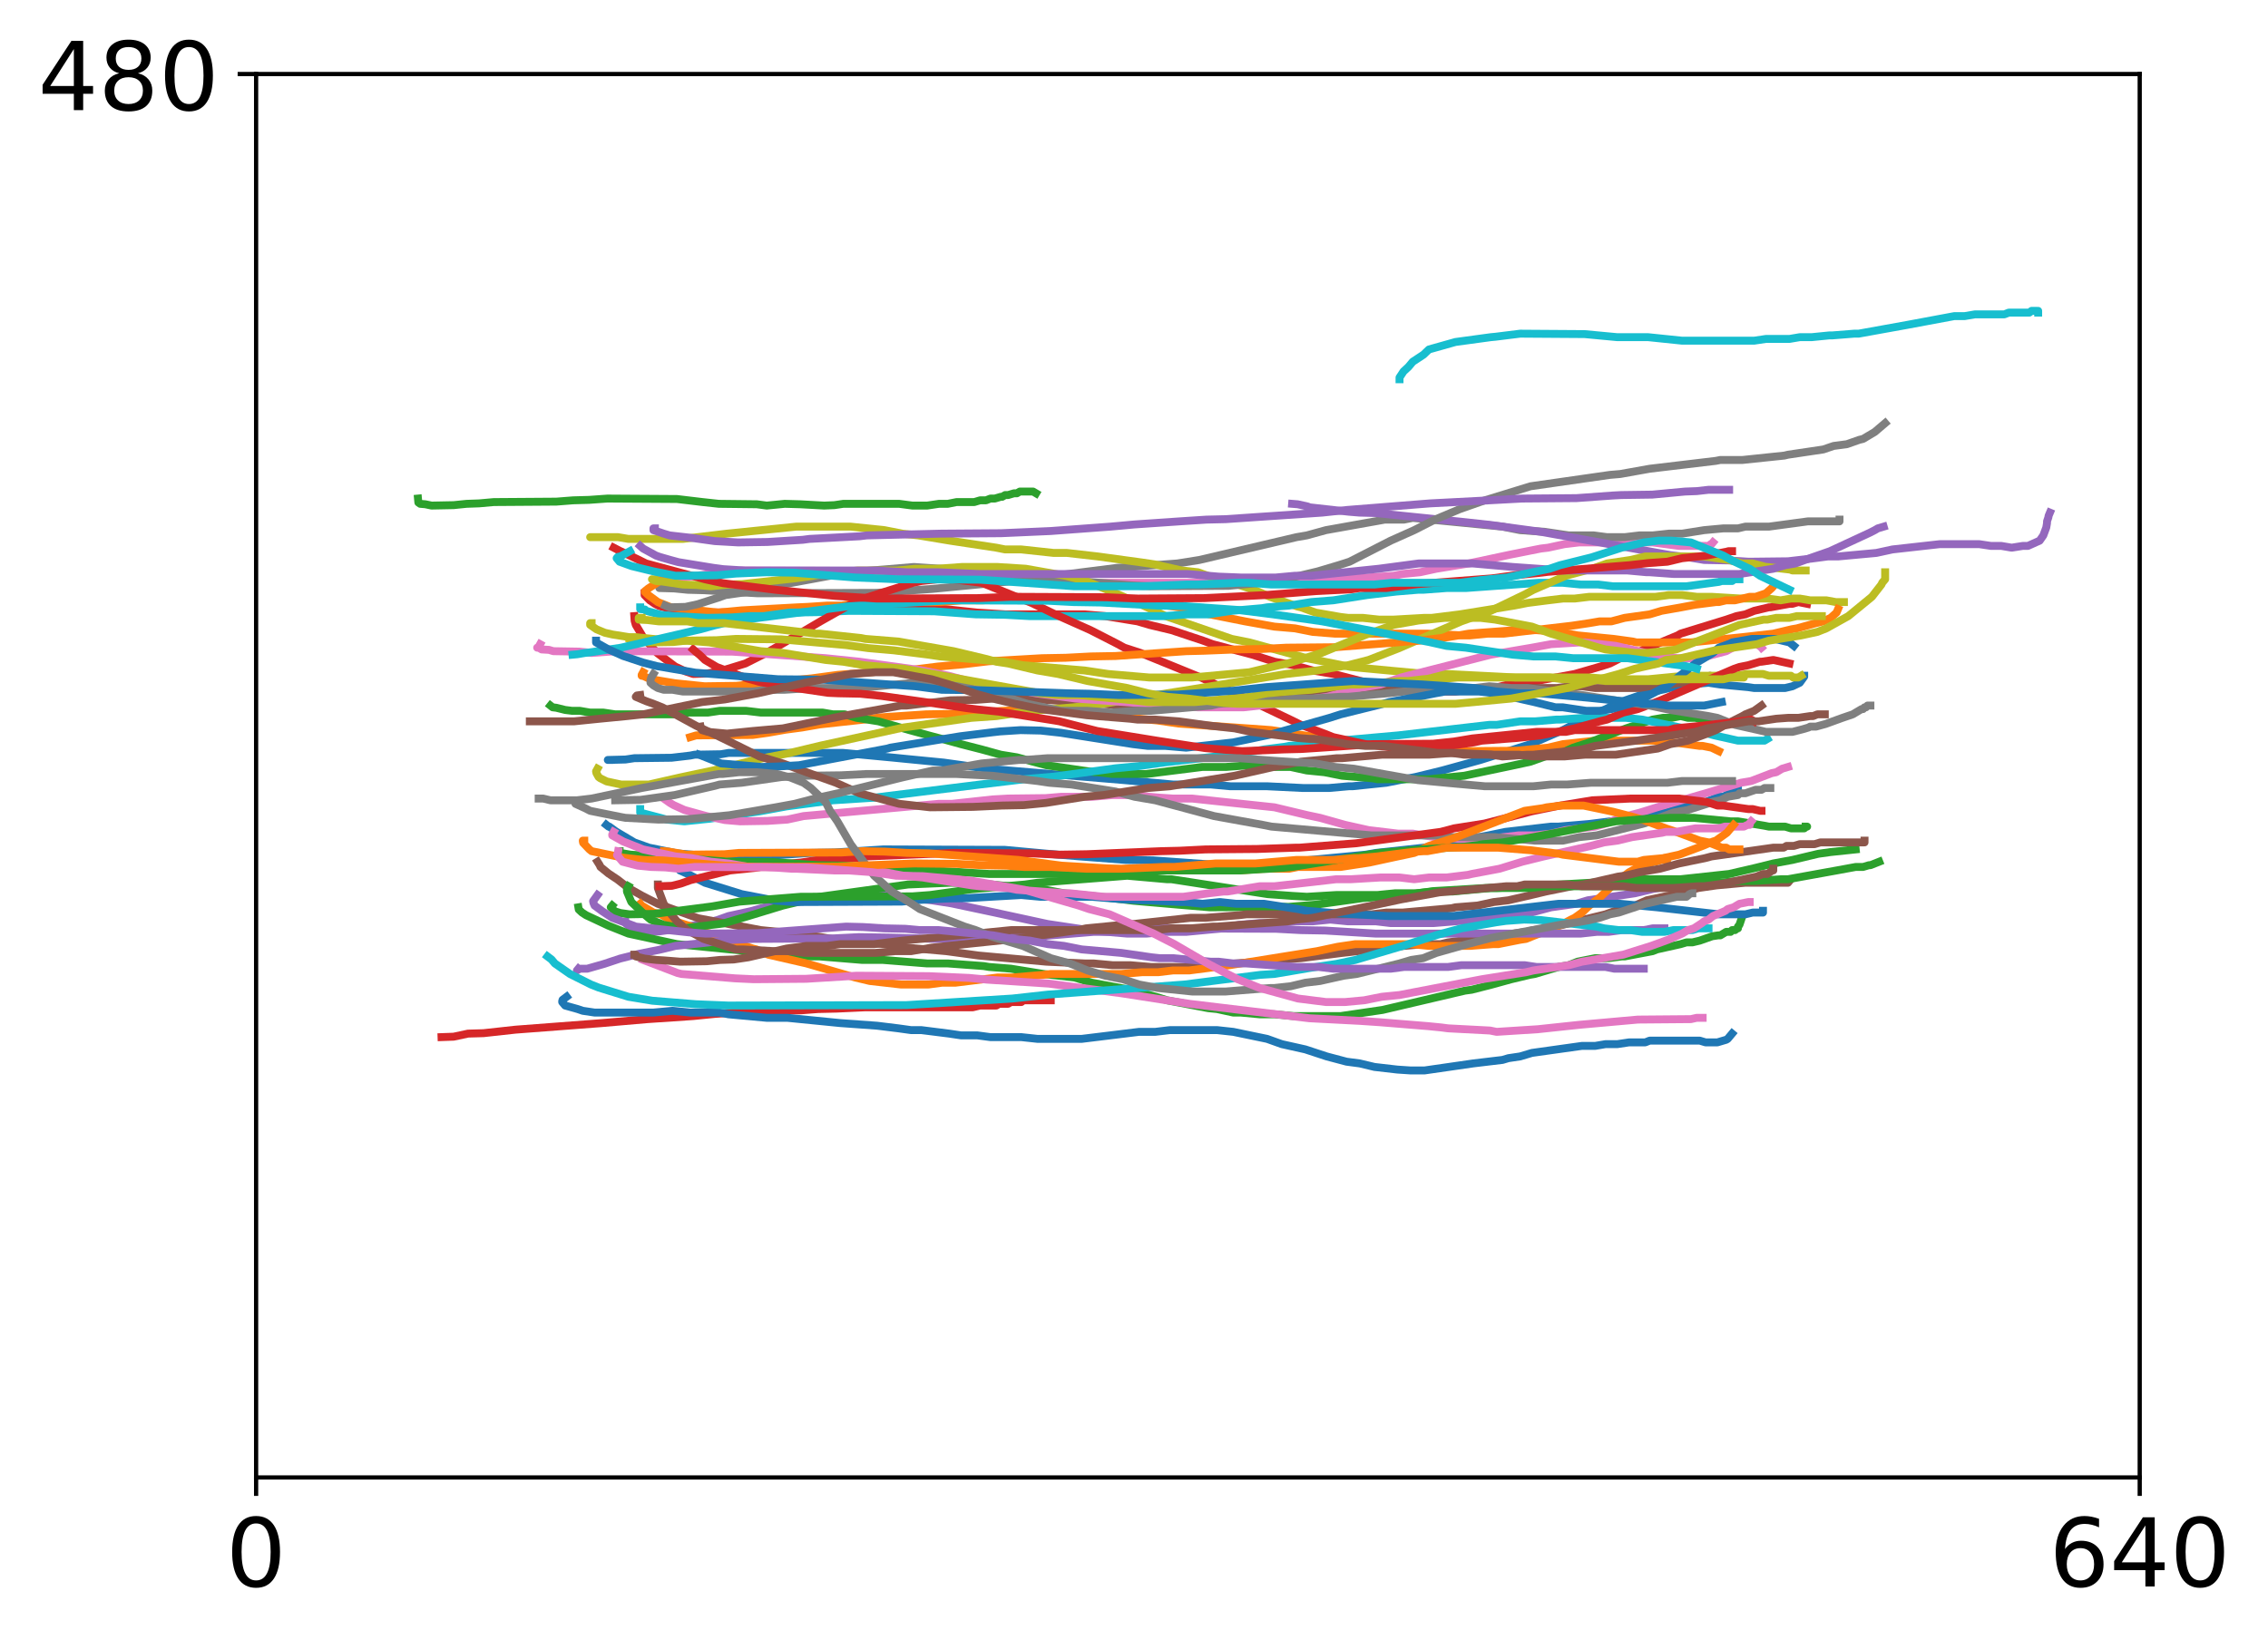 <?xml version="1.0" encoding="utf-8" standalone="no"?>
<!DOCTYPE svg PUBLIC "-//W3C//DTD SVG 1.1//EN"
  "http://www.w3.org/Graphics/SVG/1.1/DTD/svg11.dtd">
<!-- Created with matplotlib (http://matplotlib.org/) -->
<svg height="311pt" version="1.1" viewBox="0 0 430 311" width="430pt" xmlns="http://www.w3.org/2000/svg" xmlns:xlink="http://www.w3.org/1999/xlink">
 <defs>
  <style type="text/css">
*{stroke-linecap:butt;stroke-linejoin:round;}
  </style>
 </defs>
 <g id="figure_1">
  <g id="patch_1">
   <path d="M 0 311.771 
L 430.056 311.771 
L 430.056 0 
L 0 0 
z
" style="fill:#ffffff;"/>
  </g>
  <g id="axes_1">
   <g id="patch_2">
    <path d="M 48.557 280.151 
L 405.678 280.151 
L 405.678 14.039 
L 48.557 14.039 
z
" style="fill:#ffffff;"/>
   </g>
   <g id="matplotlib.axis_1">
    <g id="xtick_1">
     <g id="line2d_1">
      <defs>
       <path d="M 0 0 
L 0 3.5 
" id="mbc858b0a97" style="stroke:#000000;stroke-width:0.8;"/>
      </defs>
      <g>
       <use style="stroke:#000000;stroke-width:0.8;" x="48.557" xlink:href="#mbc858b0a97" y="280.151"/>
      </g>
     </g>
     <g id="text_1">
      <!-- 0 -->
      <defs>
       <path d="M 31.781 66.406 
Q 24.172 66.406 20.328 58.906 
Q 16.5 51.422 16.5 36.375 
Q 16.5 21.391 20.328 13.891 
Q 24.172 6.391 31.781 6.391 
Q 39.453 6.391 43.281 13.891 
Q 47.125 21.391 47.125 36.375 
Q 47.125 51.422 43.281 58.906 
Q 39.453 66.406 31.781 66.406 
z
M 31.781 74.219 
Q 44.047 74.219 50.516 64.516 
Q 56.984 54.828 56.984 36.375 
Q 56.984 17.969 50.516 8.266 
Q 44.047 -1.422 31.781 -1.422 
Q 19.531 -1.422 13.062 8.266 
Q 6.594 17.969 6.594 36.375 
Q 6.594 54.828 13.062 64.516 
Q 19.531 74.219 31.781 74.219 
z
" id="DejaVuSans-30"/>
      </defs>
      <g transform="translate(42.831 300.828)scale(0.18 -0.18)">
       <use xlink:href="#DejaVuSans-30"/>
      </g>
     </g>
    </g>
    <g id="xtick_2">
     <g id="line2d_2">
      <g>
       <use style="stroke:#000000;stroke-width:0.8;" x="405.678" xlink:href="#mbc858b0a97" y="280.151"/>
      </g>
     </g>
     <g id="text_2">
      <!-- 640 -->
      <defs>
       <path d="M 33.016 40.375 
Q 26.375 40.375 22.484 35.828 
Q 18.609 31.297 18.609 23.391 
Q 18.609 15.531 22.484 10.953 
Q 26.375 6.391 33.016 6.391 
Q 39.656 6.391 43.531 10.953 
Q 47.406 15.531 47.406 23.391 
Q 47.406 31.297 43.531 35.828 
Q 39.656 40.375 33.016 40.375 
z
M 52.594 71.297 
L 52.594 62.312 
Q 48.875 64.062 45.094 64.984 
Q 41.312 65.922 37.594 65.922 
Q 27.828 65.922 22.672 59.328 
Q 17.531 52.734 16.797 39.406 
Q 19.672 43.656 24.016 45.922 
Q 28.375 48.188 33.594 48.188 
Q 44.578 48.188 50.953 41.516 
Q 57.328 34.859 57.328 23.391 
Q 57.328 12.156 50.688 5.359 
Q 44.047 -1.422 33.016 -1.422 
Q 20.359 -1.422 13.672 8.266 
Q 6.984 17.969 6.984 36.375 
Q 6.984 53.656 15.188 63.938 
Q 23.391 74.219 37.203 74.219 
Q 40.922 74.219 44.703 73.484 
Q 48.484 72.75 52.594 71.297 
z
" id="DejaVuSans-36"/>
       <path d="M 37.797 64.312 
L 12.891 25.391 
L 37.797 25.391 
z
M 35.203 72.906 
L 47.609 72.906 
L 47.609 25.391 
L 58.016 25.391 
L 58.016 17.188 
L 47.609 17.188 
L 47.609 0 
L 37.797 0 
L 37.797 17.188 
L 4.891 17.188 
L 4.891 26.703 
z
" id="DejaVuSans-34"/>
      </defs>
      <g transform="translate(388.499 300.828)scale(0.18 -0.18)">
       <use xlink:href="#DejaVuSans-36"/>
       <use x="63.623" xlink:href="#DejaVuSans-34"/>
       <use x="127.246" xlink:href="#DejaVuSans-30"/>
      </g>
     </g>
    </g>
   </g>
   <g id="matplotlib.axis_2">
    <g id="ytick_1">
     <g id="line2d_3">
      <defs>
       <path d="M 0 0 
L -3.5 0 
" id="m9194ae6d90" style="stroke:#000000;stroke-width:0.8;"/>
      </defs>
      <g>
       <use style="stroke:#000000;stroke-width:0.8;" x="48.557" xlink:href="#m9194ae6d90" y="14.039"/>
      </g>
     </g>
     <g id="text_3">
      <!-- 480 -->
      <defs>
       <path d="M 31.781 34.625 
Q 24.75 34.625 20.719 30.859 
Q 16.703 27.094 16.703 20.516 
Q 16.703 13.922 20.719 10.156 
Q 24.75 6.391 31.781 6.391 
Q 38.812 6.391 42.859 10.172 
Q 46.922 13.969 46.922 20.516 
Q 46.922 27.094 42.891 30.859 
Q 38.875 34.625 31.781 34.625 
z
M 21.922 38.812 
Q 15.578 40.375 12.031 44.719 
Q 8.5 49.078 8.5 55.328 
Q 8.5 64.062 14.719 69.141 
Q 20.953 74.219 31.781 74.219 
Q 42.672 74.219 48.875 69.141 
Q 55.078 64.062 55.078 55.328 
Q 55.078 49.078 51.531 44.719 
Q 48 40.375 41.703 38.812 
Q 48.828 37.156 52.797 32.312 
Q 56.781 27.484 56.781 20.516 
Q 56.781 9.906 50.312 4.234 
Q 43.844 -1.422 31.781 -1.422 
Q 19.734 -1.422 13.25 4.234 
Q 6.781 9.906 6.781 20.516 
Q 6.781 27.484 10.781 32.312 
Q 14.797 37.156 21.922 38.812 
z
M 18.312 54.391 
Q 18.312 48.734 21.844 45.562 
Q 25.391 42.391 31.781 42.391 
Q 38.141 42.391 41.719 45.562 
Q 45.312 48.734 45.312 54.391 
Q 45.312 60.062 41.719 63.234 
Q 38.141 66.406 31.781 66.406 
Q 25.391 66.406 21.844 63.234 
Q 18.312 60.062 18.312 54.391 
z
" id="DejaVuSans-38"/>
      </defs>
      <g transform="translate(7.2 20.877)scale(0.18 -0.18)">
       <use xlink:href="#DejaVuSans-34"/>
       <use x="63.623" xlink:href="#DejaVuSans-38"/>
       <use x="127.246" xlink:href="#DejaVuSans-30"/>
      </g>
     </g>
    </g>
   </g>
   <g id="line2d_4">
    <path clip-path="url(#pe5d9980527)" d="M 115.517 144.101 
L 115.239 144.101 
L 115.378 144.101 
L 115.378 144.101 
L 118.587 144.018 
L 120.26 143.768 
L 127.305 143.685 
L 130.863 143.269 
L 131.7 143.103 
L 136.652 143.02 
L 138.117 142.77 
L 159.879 142.77 
L 169.574 143.685 
L 172.085 143.935 
L 178.92 144.6 
L 187.22 145.764 
L 213.167 147.926 
L 222.375 148.758 
L 229.629 148.758 
L 233.256 149.09 
L 240.231 149.09 
L 247.066 149.423 
L 251.948 149.423 
L 255.715 149.09 
L 256.413 149.09 
L 262.829 148.425 
L 268.688 147.261 
L 273.432 146.097 
L 280.685 144.101 
L 290.171 141.107 
L 296.31 138.446 
L 298.82 137.115 
L 303.145 135.12 
L 305.796 133.789 
L 307.19 133.124 
L 311.096 131.793 
L 313.608 131.128 
L 318.769 129.964 
L 321.978 129.631 
L 323.93 129.465 
L 326.163 129.797 
L 331.464 130.296 
L 332.579 130.463 
L 338.438 130.463 
L 339.834 130.13 
L 341.228 129.465 
L 342.065 128.3 
L 342.065 128.134 
L 342.065 128.134 
" style="fill:none;stroke:#1f77b4;stroke-linecap:square;stroke-width:1.5;"/>
   </g>
   <g id="line2d_5">
    <path clip-path="url(#pe5d9980527)" d="M 130.863 139.777 
L 131.978 139.444 
L 142.72 139.361 
L 145.649 138.945 
L 148.928 138.363 
L 152.066 137.947 
L 155.415 137.365 
L 163.785 136.45 
L 166.853 136.034 
L 175.572 135.452 
L 180.315 135.369 
L 187.5 134.953 
L 194.475 134.537 
L 195.59 134.454 
L 204.449 134.787 
L 205.077 134.787 
L 215.12 136.201 
L 219.445 136.616 
L 223.421 137.199 
L 235.278 138.03 
L 240.021 138.363 
L 241.067 138.446 
L 247.833 139.527 
L 251.53 139.943 
L 259.272 141.19 
L 263.178 141.523 
L 264.224 141.772 
L 268.34 141.856 
L 271.478 142.105 
L 274.757 142.188 
L 277.058 142.438 
L 287.591 142.354 
L 293.519 141.772 
L 296.31 141.107 
L 302.447 140.442 
L 313.608 140.442 
L 318.63 140.941 
L 322.257 141.44 
L 322.815 141.44 
L 324.488 141.772 
L 325.884 142.438 
L 325.884 142.438 
" style="fill:none;stroke:#ff7f0e;stroke-linecap:square;stroke-width:1.5;"/>
   </g>
   <g id="line2d_6">
    <path clip-path="url(#pe5d9980527)" d="M 104.358 133.789 
L 104.776 134.122 
L 105.474 134.205 
L 107.147 134.621 
L 108.473 134.787 
L 109.938 134.787 
L 111.891 135.12 
L 114.401 135.12 
L 116.633 135.452 
L 128.072 135.452 
L 130.583 135.12 
L 134.21 135.12 
L 136.442 134.787 
L 141.464 134.787 
L 144.255 135.12 
L 155.972 135.12 
L 157.925 135.452 
L 160.157 135.452 
L 162.389 136.117 
L 166.575 136.783 
L 172.434 138.446 
L 176.06 139.444 
L 178.571 140.109 
L 182.198 141.107 
L 186.105 142.105 
L 189.732 143.103 
L 192.8 143.602 
L 195.869 144.433 
L 198.381 145.099 
L 205.216 146.097 
L 207.588 146.429 
L 208.145 146.429 
L 210.935 146.762 
L 217.352 146.762 
L 227.954 145.431 
L 232.418 145.431 
L 236.882 145.099 
L 240.231 145.099 
L 241.625 145.431 
L 244.695 145.431 
L 247.763 146.097 
L 251.112 146.429 
L 254.459 147.095 
L 260.318 147.594 
L 261.156 147.76 
L 270.921 147.76 
L 277.616 147.095 
L 287.103 145.099 
L 290.171 144.433 
L 292.962 143.436 
L 296.031 142.77 
L 298.262 141.772 
L 301.332 140.774 
L 308.307 138.113 
L 313.329 136.45 
L 315.281 136.117 
L 316.955 136.117 
L 318.63 135.785 
L 320.024 136.117 
L 321.42 136.117 
L 323.094 136.45 
L 324.488 136.45 
L 325.604 136.783 
L 326.442 136.783 
L 327.279 137.115 
L 328.952 137.115 
L 328.952 137.115 
" style="fill:none;stroke:#2ca02c;stroke-linecap:square;stroke-width:1.5;"/>
   </g>
   <g id="line2d_7">
    <path clip-path="url(#pe5d9980527)" d="M 122.213 112.5 
L 122.213 112.833 
L 123.19 113.831 
L 124.166 114.496 
L 125.004 114.912 
L 127.236 115.494 
L 132.397 116.159 
L 141.953 116.076 
L 146.835 115.826 
L 157.716 115.743 
L 161.483 115.494 
L 179.13 115.494 
L 185.268 116.159 
L 190.569 116.492 
L 205.635 116.492 
L 209.541 116.824 
L 215.679 117.822 
L 217.911 118.488 
L 222.095 119.485 
L 228.094 121.481 
L 229.907 122.147 
L 237.44 124.142 
L 241.625 125.473 
L 245.252 126.138 
L 248.88 127.136 
L 252.786 127.801 
L 258.644 129.298 
L 264.224 130.463 
L 267.851 131.128 
L 275.942 131.128 
L 280.406 130.463 
L 283.197 130.463 
L 285.986 129.797 
L 291.288 129.132 
L 298.541 127.801 
L 303.703 126.305 
L 305.238 125.806 
L 307.19 124.808 
L 309.702 124.142 
L 311.654 123.145 
L 318.072 120.483 
L 318.63 120.151 
L 327.279 117.49 
L 329.231 116.824 
L 330.906 116.492 
L 332.579 115.826 
L 335.37 115.161 
L 335.649 115.161 
L 339.276 114.496 
L 339.834 114.496 
L 340.95 114.163 
L 342.623 114.496 
L 342.623 114.496 
" style="fill:none;stroke:#d62728;stroke-linecap:square;stroke-width:1.5;"/>
   </g>
   <g id="line2d_8">
    <path clip-path="url(#pe5d9980527)" d="M 118.587 174.704 
L 118.656 175.12 
L 119.144 175.535 
L 120.47 176.201 
L 121.237 176.45 
L 122.981 176.7 
L 124.934 176.616 
L 126.747 176.367 
L 127.793 176.367 
L 130.653 175.618 
L 133.234 175.203 
L 136.024 174.454 
L 138.117 173.706 
L 142.302 172.791 
L 146.766 171.544 
L 148.719 171.045 
L 159.321 169.964 
L 160.994 169.714 
L 167.411 169.714 
L 176.619 170.712 
L 180.385 171.294 
L 188.615 173.041 
L 198.59 175.203 
L 206.89 176.45 
L 213.726 177.032 
L 217.352 177.032 
L 220.98 176.7 
L 224.886 176.7 
L 231.861 176.034 
L 234.929 175.369 
L 238.835 175.036 
L 241.905 175.036 
L 245.531 174.704 
L 248.88 174.704 
L 252.227 174.371 
L 255.576 174.704 
L 260.877 174.704 
L 263.666 175.036 
L 271.757 175.036 
L 282.08 174.205 
L 289.055 173.373 
L 294.077 172.043 
L 298.82 171.377 
L 301.053 170.712 
L 309.981 169.381 
L 313.468 168.55 
L 316.397 168.051 
L 318.072 168.051 
L 320.303 167.386 
L 321.14 167.386 
L 323.651 166.887 
L 324.488 166.554 
L 324.907 166.388 
L 325.046 166.388 
L 325.046 166.388 
" style="fill:none;stroke:#9467bd;stroke-linecap:square;stroke-width:1.5;"/>
   </g>
   <g id="line2d_9">
    <path clip-path="url(#pe5d9980527)" d="M 132.815 137.781 
L 132.885 138.196 
L 133.095 138.446 
L 134.21 138.779 
L 137.838 139.111 
L 142.72 138.612 
L 148.44 138.113 
L 159.6 135.785 
L 170.829 133.789 
L 171.875 133.789 
L 180.245 132.791 
L 184.988 132.708 
L 188.406 132.458 
L 194.475 132.458 
L 201.868 132.957 
L 208.145 133.456 
L 208.982 133.456 
L 212.609 133.789 
L 217.911 133.789 
L 223.909 133.456 
L 224.886 133.456 
L 253.204 130.962 
L 264.224 130.13 
L 269.805 130.463 
L 273.711 130.463 
L 277.058 130.795 
L 286.824 130.795 
L 289.613 130.463 
L 295.193 130.463 
L 297.704 130.13 
L 299.937 130.13 
L 302.447 130.463 
L 310.817 130.463 
L 312.771 130.13 
L 314.724 130.13 
L 318.63 129.465 
L 319.188 129.465 
L 321.559 128.799 
L 321.978 128.799 
L 323.094 128.467 
L 323.93 128.467 
L 323.93 128.467 
L 324.209 128.134 
L 324.209 128.134 
L 324.488 128.467 
L 324.488 128.467 
" style="fill:none;stroke:#8c564b;stroke-linecap:square;stroke-width:1.5;"/>
   </g>
   <g id="line2d_10">
    <path clip-path="url(#pe5d9980527)" d="M 125.282 109.839 
L 124.445 109.839 
L 125.004 109.839 
L 125.004 109.839 
L 126.189 109.756 
L 127.236 109.506 
L 130.025 109.423 
L 135.187 108.758 
L 140.627 108.176 
L 161.064 108.259 
L 173.131 109.007 
L 177.734 109.506 
L 182.477 109.589 
L 184.151 109.839 
L 192.94 109.922 
L 198.799 110.338 
L 203.681 110.504 
L 235.208 110.504 
L 238.556 110.172 
L 244.974 110.172 
L 248.042 109.839 
L 254.459 109.839 
L 264.224 109.174 
L 265.899 108.841 
L 269.247 108.508 
L 272.315 107.843 
L 278.454 106.845 
L 286.265 105.182 
L 292.125 104.018 
L 293.519 103.851 
L 296.589 103.186 
L 299.378 102.853 
L 303.563 102.853 
L 307.19 102.521 
L 312.212 102.853 
L 313.329 102.853 
L 318.351 103.519 
L 323.93 103.519 
L 324.349 103.186 
L 324.488 103.186 
L 324.767 102.853 
L 324.767 102.853 
" style="fill:none;stroke:#e377c2;stroke-linecap:square;stroke-width:1.5;"/>
   </g>
   <g id="line2d_11">
    <path clip-path="url(#pe5d9980527)" d="M 125.004 111.169 
L 125.004 111.502 
L 127.863 111.585 
L 130.374 111.835 
L 133.513 111.918 
L 143.696 112.5 
L 166.226 112.417 
L 176.758 111.668 
L 191.405 110.255 
L 211.773 107.677 
L 223.212 106.845 
L 227.397 106.18 
L 245.81 101.856 
L 247.763 101.523 
L 251.391 100.525 
L 262.55 98.529 
L 266.178 98.529 
L 267.851 98.197 
L 284.87 99.86 
L 288.219 100.525 
L 292.962 100.858 
L 297.425 101.523 
L 302.168 101.523 
L 304.68 101.856 
L 308.027 101.856 
L 310.817 101.523 
L 313.329 101.523 
L 316.397 101.19 
L 318.909 101.19 
L 323.094 100.525 
L 326.721 100.192 
L 329.51 100.192 
L 330.906 99.86 
L 335.37 99.86 
L 342.763 98.862 
L 348.762 98.862 
L 348.762 98.529 
L 348.762 98.529 
" style="fill:none;stroke:#7f7f7f;stroke-linecap:square;stroke-width:1.5;"/>
   </g>
   <g id="line2d_12">
    <path clip-path="url(#pe5d9980527)" d="M 112.169 101.856 
L 111.891 101.856 
L 112.03 101.856 
L 112.03 101.856 
L 117.192 101.856 
L 119.144 102.188 
L 129.468 102.188 
L 137.838 101.19 
L 150.951 99.86 
L 161.274 99.86 
L 167.69 100.525 
L 171.038 101.19 
L 174.107 101.523 
L 180.106 102.521 
L 188.894 103.851 
L 190.569 104.184 
L 193.637 104.184 
L 199.775 104.849 
L 202.286 104.849 
L 208.145 105.515 
L 216.655 106.679 
L 218.887 107.011 
L 224.048 108.176 
L 227.118 108.508 
L 229.907 109.506 
L 231.582 109.839 
L 237.72 111.835 
L 240.788 113.165 
L 245.95 114.995 
L 246.648 115.161 
L 249.438 116.159 
L 254.18 116.991 
L 255.576 117.157 
L 258.365 117.157 
L 261.435 117.49 
L 264.224 117.49 
L 270.084 117.157 
L 271.478 117.157 
L 276.779 116.492 
L 287.103 114.829 
L 289.613 114.33 
L 293.519 113.831 
L 296.31 113.498 
L 298.541 113.498 
L 301.332 113.165 
L 313.887 113.165 
L 316.397 112.833 
L 318.909 112.833 
L 321.699 113.165 
L 324.488 113.165 
L 330.068 113.498 
L 335.091 113.498 
L 337.601 113.831 
L 339.555 113.498 
L 341.228 113.498 
L 343.182 113.831 
L 346.25 113.831 
L 348.064 114.163 
L 349.599 114.163 
L 349.599 114.163 
" style="fill:none;stroke:#bcbd22;stroke-linecap:square;stroke-width:1.5;"/>
   </g>
   <g id="line2d_13">
    <path clip-path="url(#pe5d9980527)" d="M 121.376 153.415 
L 121.376 154.08 
L 125.492 155.161 
L 126.398 155.411 
L 129.746 155.743 
L 134.559 155.244 
L 144.115 153.831 
L 149.067 152.916 
L 157.925 151.752 
L 165.738 151.253 
L 185.826 148.758 
L 194.893 147.677 
L 199.845 147.261 
L 211.494 145.681 
L 215.888 145.265 
L 220.561 144.6 
L 230.605 143.436 
L 235.348 142.77 
L 238.835 142.271 
L 239.673 142.105 
L 243.578 141.606 
L 244.416 141.44 
L 255.715 140.275 
L 265.062 139.444 
L 282.36 137.448 
L 283.755 137.448 
L 288.219 136.783 
L 291.009 136.783 
L 295.054 136.45 
L 295.752 136.45 
L 300.355 136.117 
L 308.307 136.117 
L 311.375 136.45 
L 322.536 138.779 
L 325.046 139.444 
L 329.51 140.442 
L 334.533 140.442 
L 335.091 140.109 
L 335.091 140.109 
" style="fill:none;stroke:#17becf;stroke-linecap:square;stroke-width:1.5;"/>
   </g>
   <g id="line2d_14">
    <path clip-path="url(#pe5d9980527)" d="M 114.96 156.409 
L 115.378 156.741 
L 115.517 156.741 
L 116.773 157.656 
L 120.26 159.735 
L 123.05 160.733 
L 128.351 161.814 
L 135.117 162.396 
L 145.091 162.313 
L 153.531 161.731 
L 158.204 161.648 
L 167.481 161.065 
L 190.499 161.149 
L 198.66 161.897 
L 204.798 162.396 
L 213.446 163.061 
L 218.678 163.144 
L 231.442 164.059 
L 238.905 163.976 
L 258.923 162.063 
L 260.877 161.731 
L 269.944 160.733 
L 282.22 158.404 
L 285.428 157.739 
L 294.077 156.741 
L 295.473 156.741 
L 301.332 156.242 
L 310.538 155.078 
L 313.05 154.413 
L 315.839 154.08 
L 320.024 152.749 
L 322.536 152.417 
L 325.884 151.086 
L 326.721 151.086 
L 328.534 150.088 
L 329.371 149.756 
L 329.51 149.756 
L 329.51 149.756 
" style="fill:none;stroke:#1f77b4;stroke-linecap:square;stroke-width:1.5;"/>
   </g>
   <g id="line2d_15">
    <path clip-path="url(#pe5d9980527)" d="M 126.12 109.506 
L 123.818 111.003 
L 122.911 111.585 
L 122.283 112.084 
L 122.283 112.251 
L 122.911 112.833 
L 124.725 114.163 
L 127.236 115.161 
L 136.163 116.159 
L 140.558 115.743 
L 151.23 115.161 
L 153.043 115.078 
L 156.879 114.829 
L 159.6 114.829 
L 161.553 114.496 
L 165.458 114.496 
L 169.923 114.163 
L 178.292 114.163 
L 182.477 113.831 
L 186.383 113.831 
L 191.405 113.498 
L 204.518 113.498 
L 208.424 113.831 
L 216.237 114.33 
L 217.352 114.496 
L 221.258 114.829 
L 225.722 115.494 
L 229.35 116.492 
L 236.046 117.822 
L 241.625 118.82 
L 245.531 119.153 
L 248.88 119.818 
L 253.065 120.151 
L 270.642 120.151 
L 277.198 120.483 
L 278.733 120.483 
L 282.08 120.151 
L 285.149 120.151 
L 297.983 118.654 
L 301.332 118.155 
L 303.284 117.822 
L 305.517 117.822 
L 308.027 117.157 
L 312.771 116.492 
L 315.002 115.826 
L 318.769 115.161 
L 321.42 114.662 
L 325.325 114.163 
L 325.884 114.163 
L 327.279 113.831 
L 328.952 113.831 
L 331.743 113.165 
L 332.858 113.165 
L 334.812 112.5 
L 335.928 111.502 
L 336.207 111.169 
L 336.207 111.169 
" style="fill:none;stroke:#ff7f0e;stroke-linecap:square;stroke-width:1.5;"/>
   </g>
   <g id="line2d_16">
    <path clip-path="url(#pe5d9980527)" d="M 109.659 172.043 
L 109.728 172.458 
L 110.356 173.041 
L 111.123 173.539 
L 115.378 175.535 
L 119.144 177.032 
L 128.351 179.028 
L 138.395 180.026 
L 149.695 181.024 
L 152.904 181.357 
L 155.415 181.357 
L 163.506 182.022 
L 167.411 182.022 
L 175.781 182.687 
L 179.688 182.687 
L 186.523 183.186 
L 187.5 183.352 
L 191.685 183.685 
L 197.822 184.683 
L 203.681 185.348 
L 207.03 186.346 
L 214.284 187.677 
L 219.724 189.174 
L 221.258 189.673 
L 229.071 191.169 
L 230.744 191.336 
L 233.814 192.001 
L 235.208 192.001 
L 238.835 192.334 
L 241.625 192.334 
L 245.252 192.666 
L 254.18 192.666 
L 262.132 191.502 
L 277.756 187.843 
L 279.012 187.677 
L 282.918 186.679 
L 286.545 185.681 
L 290.032 184.849 
L 291.009 184.683 
L 295.473 183.352 
L 297.425 183.02 
L 299.099 182.354 
L 302.447 181.689 
L 304.959 181.689 
L 307.469 181.357 
L 308.027 181.357 
L 313.329 180.359 
L 314.166 180.026 
L 318.63 179.028 
L 319.745 178.695 
L 320.861 178.695 
L 322.257 178.363 
L 324.628 177.531 
L 325.744 177.365 
L 326.163 177.365 
L 327.279 176.7 
L 328.115 176.7 
L 328.394 176.367 
L 328.952 176.367 
L 329.371 176.034 
L 329.51 176.034 
L 329.51 175.702 
L 329.789 175.369 
L 330.348 173.706 
L 330.348 173.706 
" style="fill:none;stroke:#2ca02c;stroke-linecap:square;stroke-width:1.5;"/>
   </g>
   <g id="line2d_17">
    <path clip-path="url(#pe5d9980527)" d="M 83.712 196.658 
L 86.013 196.575 
L 88.734 195.993 
L 91.663 195.91 
L 97.731 195.244 
L 114.123 193.997 
L 122.772 193.248 
L 131.421 192.666 
L 135.606 192.25 
L 142.511 191.752 
L 144.255 191.668 
L 151.787 191.585 
L 155.066 191.336 
L 158.623 191.253 
L 164.064 191.003 
L 184.43 191.003 
L 185.826 190.67 
L 188.894 190.67 
L 189.452 190.338 
L 191.126 190.338 
L 191.685 190.005 
L 193.637 190.005 
L 194.056 189.673 
L 199.218 189.673 
L 199.218 189.673 
" style="fill:none;stroke:#d62728;stroke-linecap:square;stroke-width:1.5;"/>
   </g>
   <g id="line2d_18">
    <path clip-path="url(#pe5d9980527)" d="M 244.974 95.535 
L 246.02 95.619 
L 247.903 96.034 
L 248.321 96.201 
L 255.715 97.032 
L 257.738 97.199 
L 260.807 97.282 
L 277.128 98.945 
L 282.499 99.527 
L 292.264 100.858 
L 316.676 105.265 
L 320.164 105.681 
L 323.094 106.18 
L 327.697 106.263 
L 331.533 106.513 
L 338.997 106.429 
L 344.019 105.847 
L 346.529 105.515 
L 348.483 105.515 
L 355.736 104.849 
L 358.805 104.184 
L 367.733 103.186 
L 375.267 103.186 
L 377.498 103.519 
L 379.452 103.519 
L 381.404 103.851 
L 383.497 103.519 
L 384.474 103.519 
L 386.705 102.521 
L 387.403 101.523 
L 387.961 100.026 
L 388.101 99.194 
L 388.101 98.862 
L 388.38 98.03 
L 388.38 97.864 
L 388.659 97.199 
L 388.659 97.199 
" style="fill:none;stroke:#9467bd;stroke-linecap:square;stroke-width:1.5;"/>
   </g>
   <g id="line2d_19">
    <path clip-path="url(#pe5d9980527)" d="M 113.285 163.394 
L 113.704 164.059 
L 113.844 164.392 
L 115.378 165.639 
L 117.122 166.804 
L 119.144 168.384 
L 121.795 169.88 
L 124.725 171.377 
L 132.397 174.122 
L 144.255 176.367 
L 150.951 177.032 
L 155.694 177.697 
L 157.647 178.03 
L 162.808 178.529 
L 163.785 178.695 
L 167.69 179.028 
L 171.875 179.693 
L 179.409 180.359 
L 185.547 181.19 
L 198.381 182.354 
L 205.635 182.687 
L 207.309 182.687 
L 210.935 183.02 
L 214.284 183.02 
L 218.19 183.352 
L 225.165 183.352 
L 238.835 182.354 
L 241.625 182.022 
L 246.648 181.689 
L 254.459 180.691 
L 266.178 179.361 
L 270.084 179.028 
L 273.152 179.028 
L 274.548 178.695 
L 289.334 176.7 
L 290.729 176.367 
L 293.519 176.034 
L 304.401 173.373 
L 307.19 172.375 
L 309.981 171.71 
L 312.212 170.712 
L 316.118 169.88 
L 317.235 169.714 
L 321.978 168.384 
L 325.465 167.885 
L 330.906 167.386 
L 338.997 167.386 
L 339.276 167.053 
L 339.276 167.053 
" style="fill:none;stroke:#8c564b;stroke-linecap:square;stroke-width:1.5;"/>
   </g>
   <g id="line2d_20">
    <path clip-path="url(#pe5d9980527)" d="M 125.841 151.419 
L 127.026 152.251 
L 127.724 152.666 
L 129.746 153.581 
L 133.931 154.745 
L 137.419 155.494 
L 140.349 155.743 
L 145.51 155.66 
L 149.276 155.411 
L 152.345 154.745 
L 172.573 152.916 
L 178.013 152.417 
L 180.524 152.417 
L 188.197 151.585 
L 191.126 151.419 
L 198.241 151.336 
L 201.24 151.086 
L 207.03 151.086 
L 210.935 150.754 
L 214.005 150.754 
L 219.863 151.253 
L 222.375 151.419 
L 226.001 151.419 
L 241.625 153.082 
L 247.903 154.579 
L 250.274 155.078 
L 255.018 156.409 
L 259.481 157.406 
L 265.062 158.072 
L 267.851 158.072 
L 272.036 158.737 
L 273.711 158.737 
L 276.5 159.07 
L 282.08 159.07 
L 287.94 158.404 
L 291.009 158.404 
L 294.077 158.072 
L 296.868 157.406 
L 302.447 156.741 
L 304.68 156.076 
L 307.19 155.078 
L 310.957 154.08 
L 314.166 153.082 
L 322.815 150.587 
L 330.068 148.425 
L 332.022 148.093 
L 335.928 146.596 
L 336.764 146.429 
L 337.88 145.764 
L 338.997 145.431 
L 338.997 145.431 
" style="fill:none;stroke:#e377c2;stroke-linecap:square;stroke-width:1.5;"/>
   </g>
   <g id="line2d_21">
    <path clip-path="url(#pe5d9980527)" d="M 126.12 114.829 
L 126.887 115.161 
L 129.956 115.078 
L 132.257 114.579 
L 136.163 113.332 
L 137.559 112.833 
L 141.116 112.334 
L 149.276 110.671 
L 157.368 109.174 
L 162.25 108.425 
L 173.27 107.51 
L 181.85 108.093 
L 187.22 108.508 
L 192.522 109.007 
L 196.846 109.589 
L 214.702 111.003 
L 218.12 111.169 
L 232.907 111.086 
L 239.114 110.504 
L 242.184 110.172 
L 249.856 108.342 
L 253.762 107.178 
L 255.855 106.513 
L 263.666 102.521 
L 268.13 100.525 
L 272.036 98.529 
L 276.779 96.533 
L 281.522 94.87 
L 290.171 92.209 
L 305.238 90.047 
L 307.19 89.881 
L 312.771 88.883 
L 325.325 87.386 
L 326.163 87.219 
L 330.348 87.219 
L 338.299 86.388 
L 338.997 86.221 
L 345.692 85.224 
L 347.646 84.558 
L 350.156 84.226 
L 352.528 83.394 
L 353.226 83.228 
L 355.457 81.897 
L 357.411 80.234 
L 357.411 80.234 
" style="fill:none;stroke:#7f7f7f;stroke-linecap:square;stroke-width:1.5;"/>
   </g>
   <g id="line2d_22">
    <path clip-path="url(#pe5d9980527)" d="M 124.166 109.839 
L 123.609 109.839 
L 123.748 109.922 
L 124.376 110.172 
L 125.492 110.255 
L 129.468 110.837 
L 132.048 110.92 
L 134.768 111.169 
L 137.977 110.837 
L 140.767 110.754 
L 150.672 109.673 
L 153.183 109.34 
L 156.53 108.758 
L 162.668 108.176 
L 170.202 108.176 
L 173.549 107.843 
L 177.734 107.843 
L 182.338 107.51 
L 189.173 107.51 
L 194.475 107.843 
L 202.007 109.174 
L 205.913 110.172 
L 211.912 112.666 
L 215.679 114.33 
L 219.305 115.993 
L 220.98 116.824 
L 233.535 121.149 
L 236.882 121.814 
L 247.763 124.808 
L 256.134 126.471 
L 270.363 127.801 
L 274.269 127.801 
L 284.173 128.3 
L 287.382 128.467 
L 301.332 128.467 
L 306.075 128.799 
L 312.491 128.799 
L 317.653 128.3 
L 321.14 128.134 
L 329.231 128.134 
L 331.185 127.801 
L 334.253 127.801 
L 335.37 128.134 
L 339.555 128.134 
L 339.973 128.467 
L 340.95 128.467 
L 341.507 128.134 
L 341.507 128.134 
" style="fill:none;stroke:#bcbd22;stroke-linecap:square;stroke-width:1.5;"/>
   </g>
   <g id="line2d_23">
    <path clip-path="url(#pe5d9980527)" d="M 121.376 115.161 
L 121.376 115.494 
L 121.446 115.494 
L 122.283 115.577 
L 122.493 115.826 
L 125.352 116.575 
L 127.933 116.824 
L 129.677 116.908 
L 134.071 117.157 
L 138.744 117.074 
L 142.302 116.824 
L 144.812 116.824 
L 149.555 116.159 
L 155.066 116.076 
L 160.994 115.826 
L 177.107 115.91 
L 184.988 116.492 
L 190.569 116.575 
L 195.102 116.824 
L 220.701 116.824 
L 225.165 116.492 
L 229.071 116.492 
L 233.535 115.826 
L 239.254 115.327 
L 240.231 115.161 
L 244.416 114.829 
L 248.601 114.163 
L 252.786 113.831 
L 259.202 112.833 
L 264.783 112.167 
L 268.828 111.835 
L 269.805 111.835 
L 274.269 111.502 
L 277.896 111.502 
L 291.846 110.504 
L 296.31 110.504 
L 299.658 110.837 
L 303.005 110.837 
L 305.796 111.169 
L 319.745 111.169 
L 325.884 110.338 
L 326.442 110.172 
L 328.394 110.172 
L 328.813 109.839 
L 329.789 109.839 
L 329.789 109.839 
" style="fill:none;stroke:#17becf;stroke-linecap:square;stroke-width:1.5;"/>
   </g>
   <g id="line2d_24">
    <path clip-path="url(#pe5d9980527)" d="M 107.427 189.007 
L 106.659 189.589 
L 106.59 189.839 
L 106.59 190.005 
L 106.59 190.005 
L 107.147 190.67 
L 109.519 191.336 
L 110.496 191.668 
L 112.728 192.001 
L 123.888 192.001 
L 127.514 191.668 
L 130.863 192.001 
L 136.442 192.001 
L 138.117 192.334 
L 145.37 192.999 
L 149.276 192.999 
L 159.321 193.997 
L 166.296 194.496 
L 170.341 194.995 
L 172.713 195.327 
L 174.666 195.327 
L 179.966 195.993 
L 182.198 196.325 
L 185.268 196.325 
L 187.779 196.658 
L 193.637 196.658 
L 196.707 196.991 
L 205.077 196.991 
L 215.958 195.66 
L 219.026 195.66 
L 221.816 195.327 
L 230.744 195.327 
L 233.814 195.66 
L 240.231 196.991 
L 243.02 197.989 
L 247.484 198.986 
L 251.53 200.317 
L 255.297 201.315 
L 257.808 201.648 
L 260.598 202.313 
L 264.922 202.812 
L 267.433 202.978 
L 270.084 202.978 
L 279.291 201.648 
L 284.87 200.982 
L 285.986 200.65 
L 288.219 200.317 
L 290.45 199.652 
L 299.937 198.321 
L 302.447 198.321 
L 304.401 197.989 
L 306.632 197.989 
L 308.865 197.656 
L 311.933 197.656 
L 312.771 197.323 
L 322.257 197.323 
L 323.373 197.656 
L 325.604 197.656 
L 327.279 197.157 
L 327.558 196.991 
L 328.394 195.993 
L 328.394 195.993 
" style="fill:none;stroke:#1f77b4;stroke-linecap:square;stroke-width:1.5;"/>
   </g>
   <g id="line2d_25">
    <path clip-path="url(#pe5d9980527)" d="M 121.376 171.377 
L 121.516 171.544 
L 121.656 171.71 
L 123.888 173.041 
L 125.282 173.373 
L 126.957 174.371 
L 131.142 175.702 
L 133.374 176.7 
L 135.885 177.365 
L 138.117 178.363 
L 142.72 179.86 
L 143.417 180.026 
L 145.649 181.024 
L 152.904 182.687 
L 162.111 185.348 
L 164.9 186.013 
L 170.76 186.679 
L 176.06 186.679 
L 178.571 186.346 
L 181.083 186.346 
L 189.173 185.348 
L 191.964 185.348 
L 197.822 184.849 
L 199.218 184.683 
L 212.609 184.683 
L 216.516 184.35 
L 219.584 184.35 
L 222.375 184.018 
L 225.444 184.018 
L 233.116 183.02 
L 249.716 180.359 
L 253.623 179.527 
L 256.971 179.028 
L 267.572 179.028 
L 270.921 179.361 
L 278.733 179.361 
L 283.057 179.028 
L 284.034 179.028 
L 288.219 178.196 
L 289.334 178.03 
L 296.31 175.203 
L 297.844 174.371 
L 298.541 174.038 
L 299.937 173.041 
L 301.332 171.71 
L 303.284 170.213 
L 305.377 168.217 
L 306.214 167.386 
L 308.865 165.39 
L 310.399 164.558 
L 313.608 163.394 
L 313.887 163.394 
L 315.002 163.061 
L 316.118 163.061 
L 316.118 163.061 
L 316.118 162.729 
L 316.118 162.729 
" style="fill:none;stroke:#ff7f0e;stroke-linecap:square;stroke-width:1.5;"/>
   </g>
   <g id="line2d_26">
    <path clip-path="url(#pe5d9980527)" d="M 119.144 168.051 
L 118.865 168.55 
L 118.865 169.049 
L 119.703 171.045 
L 122.353 173.539 
L 123.329 174.371 
L 125.841 175.369 
L 129.468 176.034 
L 137.07 175.12 
L 141.883 173.706 
L 148.44 171.71 
L 155.415 170.047 
L 172.155 167.718 
L 180.106 167.386 
L 184.709 167.386 
L 192.243 168.134 
L 196.428 168.384 
L 201.728 169.381 
L 210.168 170.213 
L 214.841 170.795 
L 223.421 171.544 
L 229.35 172.043 
L 244.346 171.959 
L 249.438 171.544 
L 258.435 170.296 
L 266.457 169.714 
L 271.827 168.966 
L 281.662 168.384 
L 283.755 168.384 
L 301.611 167.386 
L 308.586 166.72 
L 318.63 166.72 
L 327.837 165.722 
L 332.858 164.558 
L 336.207 163.727 
L 339.834 163.061 
L 344.716 161.897 
L 347.087 161.564 
L 351.83 161.065 
L 351.83 161.065 
" style="fill:none;stroke:#2ca02c;stroke-linecap:square;stroke-width:1.5;"/>
   </g>
   <g id="line2d_27">
    <path clip-path="url(#pe5d9980527)" d="M 120.26 116.824 
L 120.33 117.739 
L 120.54 118.488 
L 121.934 120.816 
L 124.585 123.81 
L 128.003 126.388 
L 129.956 127.303 
L 131.421 127.801 
L 134.001 127.718 
L 136.442 127.303 
L 141.325 125.806 
L 145.301 123.81 
L 147.044 122.812 
L 155.554 117.822 
L 158.204 116.325 
L 161.134 114.662 
L 162.668 113.831 
L 173.131 110.504 
L 174.666 110.172 
L 177.734 109.839 
L 180.524 109.839 
L 186.105 110.504 
L 195.59 114.33 
L 200.054 116.492 
L 206.75 119.485 
L 211.633 121.98 
L 213.167 122.812 
L 216.237 123.81 
L 227.675 128.467 
L 237.999 133.29 
L 244.974 136.616 
L 246.648 137.448 
L 251.112 139.111 
L 252.786 139.777 
L 258.923 141.107 
L 265.341 141.939 
L 267.014 142.105 
L 270.084 142.105 
L 279.43 140.774 
L 280.964 140.442 
L 287.521 139.943 
L 292.125 139.444 
L 298.541 138.113 
L 303.284 136.783 
L 304.68 136.45 
L 307.748 135.12 
L 310.538 134.454 
L 314.863 132.791 
L 328.813 126.804 
L 329.789 126.471 
L 331.464 126.138 
L 333.695 125.473 
L 333.974 125.473 
L 336.207 125.14 
L 339.276 125.806 
L 339.276 125.806 
" style="fill:none;stroke:#d62728;stroke-linecap:square;stroke-width:1.5;"/>
   </g>
   <g id="line2d_28">
    <path clip-path="url(#pe5d9980527)" d="M 109.659 183.685 
L 109.379 184.018 
L 109.659 183.851 
L 109.938 183.685 
L 111.332 183.685 
L 114.541 182.77 
L 117.54 181.772 
L 121.167 180.858 
L 124.934 180.109 
L 128.072 179.361 
L 132.885 178.862 
L 137.768 178.28 
L 142.859 178.03 
L 157.786 177.947 
L 162.878 177.697 
L 168.806 177.781 
L 177.177 178.03 
L 186.314 177.947 
L 191.545 177.697 
L 195.311 177.697 
L 207.309 176.7 
L 209.82 176.7 
L 218.887 176.034 
L 241.974 176.117 
L 246.648 176.367 
L 251.251 176.45 
L 260.877 177.032 
L 299.658 177.032 
L 302.726 176.7 
L 304.959 176.7 
L 307.469 176.367 
L 311.654 176.367 
L 313.329 176.034 
L 315.56 176.034 
L 315.56 176.034 
" style="fill:none;stroke:#9467bd;stroke-linecap:square;stroke-width:1.5;"/>
   </g>
   <g id="line2d_29">
    <path clip-path="url(#pe5d9980527)" d="M 124.725 167.718 
L 124.725 168.384 
L 125.841 171.377 
L 126.957 173.041 
L 128.351 174.704 
L 130.304 176.367 
L 133.374 178.03 
L 139.512 180.026 
L 140.906 180.026 
L 146.766 180.359 
L 149.834 180.359 
L 152.625 180.691 
L 166.017 180.691 
L 169.643 180.359 
L 172.713 180.359 
L 176.619 179.693 
L 192.522 178.03 
L 204.379 176.367 
L 205.913 176.034 
L 212.749 175.369 
L 213.446 175.369 
L 225.722 174.038 
L 228.512 174.038 
L 234.929 173.539 
L 236.325 173.373 
L 260.039 173.373 
L 262.829 173.041 
L 265.899 173.041 
L 275.245 172.209 
L 275.942 172.043 
L 280.127 171.71 
L 283.197 171.045 
L 285.986 170.712 
L 290.311 169.714 
L 293.101 169.049 
L 298.82 167.885 
L 300.216 167.718 
L 306.772 166.221 
L 308.027 166.055 
L 310.817 165.39 
L 314.724 164.725 
L 318.351 163.727 
L 323.233 162.729 
L 324.488 162.396 
L 336.207 160.733 
L 338.159 160.733 
L 338.717 160.4 
L 340.113 160.4 
L 341.228 160.068 
L 344.019 160.068 
L 345.135 159.735 
L 353.505 159.735 
L 353.505 159.402 
L 353.505 159.402 
" style="fill:none;stroke:#8c564b;stroke-linecap:square;stroke-width:1.5;"/>
   </g>
   <g id="line2d_30">
    <path clip-path="url(#pe5d9980527)" d="M 121.934 182.022 
L 128.491 184.517 
L 129.189 184.683 
L 139.372 185.515 
L 142.929 185.681 
L 152.834 185.598 
L 162.389 185.016 
L 176.13 185.099 
L 183.733 185.431 
L 187.22 185.764 
L 198.869 186.512 
L 212.609 188.342 
L 225.444 190.338 
L 248.252 193.082 
L 257.877 193.581 
L 261.574 193.831 
L 270.781 194.579 
L 273.292 194.828 
L 274.548 194.995 
L 282.499 195.411 
L 283.755 195.66 
L 291.567 195.161 
L 299.378 194.329 
L 310.538 193.332 
L 320.582 193.248 
L 321.699 192.999 
L 322.815 192.999 
L 322.815 192.999 
" style="fill:none;stroke:#e377c2;stroke-linecap:square;stroke-width:1.5;"/>
   </g>
   <g id="line2d_31">
    <path clip-path="url(#pe5d9980527)" d="M 116.633 151.752 
L 121.446 151.668 
L 127.933 150.754 
L 135.536 149.007 
L 136.442 148.758 
L 140.627 148.425 
L 148.161 147.344 
L 152.625 147.095 
L 159.46 147.011 
L 164.343 146.762 
L 181.362 146.762 
L 188.058 147.095 
L 196.707 148.093 
L 198.939 148.425 
L 203.124 148.758 
L 211.494 150.088 
L 215.12 151.086 
L 219.026 151.752 
L 230.186 154.745 
L 239.393 156.409 
L 241.067 156.741 
L 260.039 158.404 
L 271.757 158.404 
L 275.663 158.737 
L 283.476 158.737 
L 291.009 159.402 
L 296.31 159.402 
L 299.378 158.737 
L 302.726 158.404 
L 310.678 156.409 
L 311.933 156.076 
L 317.235 154.08 
L 320.024 153.581 
L 323.651 152.417 
L 324.488 152.084 
L 326.163 151.752 
L 327.558 151.086 
L 329.51 150.754 
L 329.789 150.421 
L 330.906 150.421 
L 332.858 149.756 
L 333.974 149.756 
L 334.533 149.423 
L 335.649 149.423 
L 335.649 149.423 
" style="fill:none;stroke:#7f7f7f;stroke-linecap:square;stroke-width:1.5;"/>
   </g>
   <g id="line2d_32">
    <path clip-path="url(#pe5d9980527)" d="M 113.285 145.764 
L 113.007 146.263 
L 113.076 146.596 
L 113.495 147.344 
L 113.844 147.594 
L 115.029 148.176 
L 117.749 148.758 
L 123.05 148.758 
L 128.91 147.427 
L 135.187 146.097 
L 143.138 144.101 
L 145.51 143.602 
L 149.416 142.853 
L 155.694 141.357 
L 171.317 137.947 
L 184.151 136.117 
L 188.894 135.785 
L 195.59 134.787 
L 203.542 134.122 
L 208.006 133.623 
L 221.258 131.461 
L 227.536 130.463 
L 231.582 129.797 
L 237.72 128.799 
L 243.857 127.801 
L 249.716 127.136 
L 255.576 126.138 
L 259.481 125.14 
L 265.062 122.978 
L 277.058 117.822 
L 282.639 115.826 
L 289.195 112.666 
L 290.729 111.835 
L 296.868 109.174 
L 301.889 107.843 
L 304.68 106.845 
L 309.144 106.18 
L 311.933 105.515 
L 323.094 105.515 
L 327.837 106.18 
L 330.348 106.845 
L 332.3 106.845 
L 334.812 107.51 
L 335.091 107.51 
L 339.415 108.009 
L 339.834 108.176 
L 342.344 108.176 
L 342.344 108.176 
" style="fill:none;stroke:#bcbd22;stroke-linecap:square;stroke-width:1.5;"/>
   </g>
   <g id="line2d_33">
    <path clip-path="url(#pe5d9980527)" d="M 265.341 71.918 
L 265.341 71.585 
L 265.341 71.585 
L 266.108 70.421 
L 267.014 69.589 
L 267.851 68.592 
L 269.874 67.261 
L 270.921 66.263 
L 275.942 64.849 
L 282.639 63.935 
L 283.545 63.851 
L 288.219 63.269 
L 300.425 63.352 
L 306.632 63.935 
L 312.491 63.935 
L 318.909 64.6 
L 332.579 64.6 
L 334.812 64.267 
L 339.276 64.267 
L 341.228 63.935 
L 343.461 63.935 
L 346.808 63.602 
L 347.366 63.602 
L 351.551 63.269 
L 352.389 63.269 
L 361.596 61.606 
L 370.524 59.943 
L 372.476 59.943 
L 374.43 59.61 
L 380.01 59.61 
L 380.846 59.278 
L 384.752 59.278 
L 385.171 58.945 
L 386.147 58.945 
L 386.147 58.945 
L 386.426 59.278 
L 386.426 59.111 
L 386.426 58.945 
L 386.426 58.945 
L 386.426 58.945 
L 386.426 59.278 
L 386.426 59.278 
" style="fill:none;stroke:#17becf;stroke-linecap:square;stroke-width:1.5;"/>
   </g>
   <g id="line2d_34">
    <path clip-path="url(#pe5d9980527)" d="M 128.631 164.059 
L 128.7 164.558 
L 128.91 165.057 
L 130.374 165.722 
L 133.653 167.386 
L 140.627 169.548 
L 147.114 170.795 
L 150.602 171.045 
L 170.969 170.962 
L 174.596 170.629 
L 179.478 170.379 
L 183.454 170.296 
L 193.637 169.714 
L 197.264 170.047 
L 207.03 170.047 
L 213.167 170.546 
L 216.655 170.712 
L 217.631 170.712 
L 223.769 171.045 
L 224.886 171.045 
L 227.954 171.377 
L 231.303 171.045 
L 234.371 171.377 
L 239.673 171.377 
L 246.089 172.375 
L 247.763 172.708 
L 253.762 173.207 
L 263.387 173.706 
L 275.385 173.706 
L 295.473 171.377 
L 307.19 171.377 
L 314.166 172.043 
L 325.884 173.373 
L 330.906 173.373 
L 332.3 173.041 
L 334.253 173.041 
L 334.253 172.708 
L 334.253 172.708 
" style="fill:none;stroke:#1f77b4;stroke-linecap:square;stroke-width:1.5;"/>
   </g>
   <g id="line2d_35">
    <path clip-path="url(#pe5d9980527)" d="M 121.934 127.469 
L 121.656 127.968 
L 121.656 128.134 
L 121.725 128.134 
L 122.074 128.217 
L 122.772 128.55 
L 124.445 128.966 
L 127.933 129.548 
L 133.583 130.13 
L 139.581 130.047 
L 153.88 128.633 
L 158.832 127.968 
L 166.017 127.386 
L 171.875 127.136 
L 177.804 126.388 
L 182.547 125.972 
L 187.43 125.39 
L 197.543 124.808 
L 202.077 124.725 
L 206.82 124.475 
L 211.494 124.392 
L 224.886 123.477 
L 228.233 123.394 
L 234.441 123.145 
L 239.184 123.061 
L 243.927 122.812 
L 253.065 122.729 
L 269.107 121.481 
L 274.548 120.816 
L 278.454 120.151 
L 287.382 119.485 
L 291.288 119.485 
L 295.473 119.818 
L 299.099 120.483 
L 305.935 121.149 
L 309.562 121.648 
L 310.26 121.814 
L 320.582 121.814 
L 330.348 120.816 
L 336.207 120.151 
L 339.694 119.319 
L 340.671 119.153 
L 344.298 118.155 
L 345.692 117.822 
L 347.087 117.157 
L 348.204 116.159 
L 348.483 115.494 
L 348.483 115.494 
" style="fill:none;stroke:#ff7f0e;stroke-linecap:square;stroke-width:1.5;"/>
   </g>
   <g id="line2d_36">
    <path clip-path="url(#pe5d9980527)" d="M 116.076 171.71 
L 115.796 172.043 
L 115.796 172.043 
L 116.564 172.791 
L 117.61 173.124 
L 119.354 173.373 
L 124.027 173.29 
L 134.978 171.876 
L 140.209 170.962 
L 151.787 170.047 
L 172.992 169.964 
L 176.339 169.714 
L 184.082 168.633 
L 194.335 167.718 
L 196.707 167.386 
L 213.726 166.055 
L 221.258 166.72 
L 222.095 166.72 
L 240.37 169.548 
L 244.974 169.88 
L 247.763 170.047 
L 253.344 169.714 
L 261.156 169.714 
L 264.503 169.381 
L 268.409 169.381 
L 271.757 169.049 
L 275.385 169.049 
L 282.639 168.384 
L 289.892 168.384 
L 293.519 168.051 
L 308.865 168.051 
L 315.421 167.718 
L 316.955 167.718 
L 320.024 167.386 
L 325.884 167.386 
L 329.65 167.053 
L 332.579 167.053 
L 337.741 166.72 
L 338.997 166.72 
L 348.204 165.057 
L 351.83 164.392 
L 353.226 164.392 
L 354.341 164.059 
L 354.62 164.059 
L 356.295 163.394 
L 356.295 163.394 
" style="fill:none;stroke:#2ca02c;stroke-linecap:square;stroke-width:1.5;"/>
   </g>
   <g id="line2d_37">
    <path clip-path="url(#pe5d9980527)" d="M 125.004 168.051 
L 127.375 167.968 
L 129.049 167.552 
L 130.932 166.887 
L 137 165.39 
L 138.395 165.057 
L 143.208 164.558 
L 145.929 164.059 
L 151.787 163.56 
L 155.136 163.061 
L 162.668 162.646 
L 164.343 162.396 
L 180.734 161.731 
L 195.521 161.814 
L 200.682 162.063 
L 205.983 161.98 
L 220.143 161.398 
L 223.63 161.315 
L 228.582 161.065 
L 238.347 160.982 
L 245.671 160.733 
L 246.369 160.733 
L 257.11 159.901 
L 273.152 157.739 
L 275.663 157.074 
L 281.453 156.159 
L 286.963 154.745 
L 290.45 153.831 
L 295.333 152.833 
L 301.889 151.752 
L 309.144 151.419 
L 318.351 151.419 
L 323.651 152.084 
L 325.604 152.749 
L 326.721 152.749 
L 331.464 153.415 
L 332.3 153.415 
L 333.695 153.747 
L 333.974 153.747 
L 333.974 153.747 
" style="fill:none;stroke:#d62728;stroke-linecap:square;stroke-width:1.5;"/>
   </g>
   <g id="line2d_38">
    <path clip-path="url(#pe5d9980527)" d="M 121.376 103.519 
L 121.934 104.018 
L 124.376 105.348 
L 125.073 105.598 
L 127.096 106.18 
L 128.631 106.596 
L 135.257 107.677 
L 137.14 107.926 
L 141.185 108.176 
L 166.017 108.176 
L 171.875 108.508 
L 177.734 108.508 
L 185.547 108.841 
L 225.165 108.841 
L 231.024 109.34 
L 235.208 109.506 
L 241.905 109.506 
L 245.531 109.174 
L 248.601 109.174 
L 261.435 107.843 
L 268.967 106.845 
L 279.291 106.845 
L 286.824 107.51 
L 296.31 108.176 
L 308.586 108.176 
L 312.212 108.508 
L 312.771 108.508 
L 317.374 108.841 
L 329.789 108.841 
L 336.207 107.843 
L 338.438 107.178 
L 340.392 106.845 
L 343.6 105.681 
L 346.948 104.517 
L 354.481 101.024 
L 355.457 100.525 
L 356.015 100.192 
L 357.132 99.86 
L 357.132 99.86 
" style="fill:none;stroke:#9467bd;stroke-linecap:square;stroke-width:1.5;"/>
   </g>
   <g id="line2d_39">
    <path clip-path="url(#pe5d9980527)" d="M 121.376 131.793 
L 120.749 131.876 
L 120.54 132.126 
L 120.54 132.126 
L 122.493 132.957 
L 123.678 133.373 
L 125.561 134.122 
L 131.978 137.614 
L 136.373 139.693 
L 139.791 141.357 
L 143.976 143.436 
L 148.44 144.766 
L 152.904 146.429 
L 158.483 148.425 
L 162.947 150.421 
L 170.481 152.417 
L 176.339 153.082 
L 184.5 152.999 
L 189.941 152.749 
L 194.126 152.666 
L 198.311 152.251 
L 205.635 151.086 
L 209.262 150.754 
L 217.631 149.423 
L 221.816 149.09 
L 234.093 147.095 
L 241.486 145.431 
L 246.648 144.433 
L 253.483 143.768 
L 254.459 143.768 
L 261.993 143.103 
L 270.921 143.103 
L 275.385 142.77 
L 276.221 142.77 
L 283.197 143.103 
L 287.94 143.103 
L 290.729 143.436 
L 296.589 143.436 
L 300.495 143.103 
L 306.353 143.103 
L 314.305 141.939 
L 316.676 141.107 
L 320.024 140.442 
L 323.651 139.111 
L 325.325 138.446 
L 327.697 137.115 
L 330.348 135.785 
L 330.906 135.452 
L 332.579 134.787 
L 333.974 133.789 
L 333.974 133.789 
" style="fill:none;stroke:#8c564b;stroke-linecap:square;stroke-width:1.5;"/>
   </g>
   <g id="line2d_40">
    <path clip-path="url(#pe5d9980527)" d="M 102.404 122.147 
L 102.126 122.646 
L 102.126 122.812 
L 102.056 122.812 
L 101.847 122.812 
L 101.986 122.812 
L 101.986 122.812 
L 102.265 122.895 
L 102.683 123.145 
L 104.079 123.228 
L 104.915 123.477 
L 109.868 123.56 
L 112.169 123.81 
L 116.703 123.477 
L 138.814 123.56 
L 156.53 124.808 
L 162.947 125.473 
L 174.387 127.053 
L 179.827 128.134 
L 183.594 129.132 
L 195.172 131.211 
L 196.428 131.461 
L 203.96 132.458 
L 227.118 134.122 
L 235.767 134.122 
L 244.834 133.124 
L 251.669 132.126 
L 257.808 130.463 
L 261.714 129.797 
L 265.62 128.467 
L 282.639 124.142 
L 290.45 122.812 
L 294.077 122.147 
L 299.518 121.814 
L 300.495 121.814 
L 306.353 122.479 
L 310.678 123.477 
L 311.933 123.81 
L 316.816 124.641 
L 318.072 124.808 
L 322.257 124.808 
L 327.279 123.477 
L 328.813 122.646 
L 330.068 122.147 
L 330.906 122.147 
L 331.464 121.814 
L 332.579 121.814 
L 333.835 122.646 
L 333.974 122.812 
L 333.974 122.812 
" style="fill:none;stroke:#e377c2;stroke-linecap:square;stroke-width:1.5;"/>
   </g>
   <g id="line2d_41">
    <path clip-path="url(#pe5d9980527)" d="M 123.888 127.801 
L 123.469 128.467 
L 123.329 128.966 
L 123.329 129.465 
L 123.888 129.964 
L 124.725 130.463 
L 125.841 130.795 
L 127.514 130.795 
L 129.468 131.128 
L 142.581 131.128 
L 145.37 130.795 
L 148.719 130.795 
L 154.019 130.463 
L 162.947 130.463 
L 173.27 129.465 
L 178.292 129.465 
L 181.641 129.797 
L 188.337 131.793 
L 191.685 132.458 
L 194.754 133.456 
L 201.171 134.787 
L 206.192 134.787 
L 210.656 135.12 
L 215.12 134.787 
L 218.19 134.787 
L 229.629 133.789 
L 231.024 133.456 
L 241.346 132.791 
L 242.742 132.791 
L 245.531 132.458 
L 248.601 132.458 
L 254.18 132.126 
L 255.576 132.126 
L 263.108 131.461 
L 266.178 131.128 
L 269.247 131.128 
L 275.106 130.463 
L 279.57 130.463 
L 282.36 130.13 
L 286.545 130.463 
L 289.613 130.463 
L 299.937 131.793 
L 308.307 133.124 
L 312.771 133.789 
L 316.676 134.621 
L 323.93 135.785 
L 325.604 136.117 
L 328.952 137.448 
L 333.416 138.446 
L 334.812 138.779 
L 339.834 138.779 
L 341.786 138.28 
L 342.902 137.947 
L 343.182 137.781 
L 344.298 137.781 
L 346.111 137.282 
L 349.32 136.117 
L 351.272 135.452 
L 352.947 134.454 
L 353.226 134.454 
L 353.505 134.122 
L 353.784 134.122 
L 354.062 133.789 
L 354.62 133.789 
L 354.62 133.789 
" style="fill:none;stroke:#7f7f7f;stroke-linecap:square;stroke-width:1.5;"/>
   </g>
   <g id="line2d_42">
    <path clip-path="url(#pe5d9980527)" d="M 119.424 121.149 
L 119.772 121.232 
L 119.981 121.481 
L 121.237 121.564 
L 122.981 121.814 
L 127.724 121.731 
L 130.025 121.481 
L 135.885 121.398 
L 139.512 121.149 
L 148.091 121.232 
L 160.367 122.313 
L 164.621 122.895 
L 169.434 123.311 
L 176.06 124.142 
L 178.292 124.475 
L 190.29 125.473 
L 193.917 126.138 
L 205.635 127.136 
L 210.099 127.801 
L 217.911 128.467 
L 226.001 128.467 
L 236.882 127.469 
L 242.463 126.138 
L 244.137 125.806 
L 250.554 123.81 
L 259.063 120.317 
L 264.224 118.488 
L 268.967 117.656 
L 273.99 117.157 
L 280.685 117.157 
L 283.476 117.49 
L 290.45 118.82 
L 294.077 120.151 
L 300.355 121.98 
L 303.145 122.812 
L 304.401 123.145 
L 309.981 123.81 
L 312.212 123.81 
L 316.816 123.311 
L 317.793 123.145 
L 329.789 118.488 
L 334.393 117.49 
L 335.091 117.49 
L 336.764 117.157 
L 339.276 117.157 
L 340.671 116.824 
L 345.413 116.824 
L 345.413 116.824 
" style="fill:none;stroke:#bcbd22;stroke-linecap:square;stroke-width:1.5;"/>
   </g>
   <g id="line2d_43">
    <path clip-path="url(#pe5d9980527)" d="M 103.799 181.357 
L 104.567 181.939 
L 105.195 182.687 
L 108.054 184.683 
L 112.03 186.679 
L 113.495 187.261 
L 119.144 189.007 
L 123.678 189.756 
L 131.909 190.421 
L 138.047 190.67 
L 171.875 190.587 
L 191.964 189.34 
L 198.729 188.591 
L 224.607 186.679 
L 238.975 184.849 
L 241.625 184.683 
L 248.461 183.519 
L 253.413 182.77 
L 256.971 182.022 
L 265.689 179.444 
L 272.455 177.282 
L 277.058 176.034 
L 283.755 174.87 
L 285.498 174.621 
L 288.986 174.371 
L 292.055 174.454 
L 302.726 175.702 
L 304.122 176.034 
L 306.911 176.367 
L 309.144 176.367 
L 311.375 176.7 
L 315.56 176.7 
L 317.235 176.367 
L 320.861 176.367 
L 321.978 176.034 
L 323.93 176.034 
L 323.93 176.034 
" style="fill:none;stroke:#17becf;stroke-linecap:square;stroke-width:1.5;"/>
   </g>
   <g id="line2d_44">
    <path clip-path="url(#pe5d9980527)" d="M 132.536 143.103 
L 136.721 144.766 
L 144.394 145.431 
L 147.323 145.348 
L 151.508 145.099 
L 168.249 141.939 
L 168.806 141.772 
L 182.059 139.61 
L 188.127 138.862 
L 189.592 138.695 
L 193.498 138.446 
L 197.334 138.529 
L 201.101 138.945 
L 214.841 141.107 
L 217.631 141.44 
L 220.98 141.44 
L 224.886 141.772 
L 233.814 140.774 
L 240.928 139.278 
L 252.088 136.117 
L 254.18 135.452 
L 261.574 133.623 
L 263.387 133.124 
L 268.828 132.126 
L 272.176 131.461 
L 273.99 131.128 
L 280.406 131.128 
L 283.476 131.461 
L 290.869 133.124 
L 294.914 134.122 
L 296.31 134.122 
L 300.774 134.787 
L 303.284 134.787 
L 305.517 134.454 
L 310.26 133.124 
L 315.281 130.463 
L 316.397 129.797 
L 321.42 125.806 
L 324.767 123.81 
L 325.884 122.812 
L 328.115 121.98 
L 328.394 121.814 
L 332.161 121.149 
L 336.486 121.149 
L 339.276 121.814 
L 340.113 122.479 
L 340.113 122.479 
" style="fill:none;stroke:#1f77b4;stroke-linecap:square;stroke-width:1.5;"/>
   </g>
   <g id="line2d_45">
    <path clip-path="url(#pe5d9980527)" d="M 125.841 161.398 
L 126.817 161.481 
L 130.235 162.063 
L 137.349 161.98 
L 140.07 161.731 
L 159.53 161.648 
L 163.645 161.398 
L 167.69 161.481 
L 172.015 161.731 
L 176.13 161.814 
L 193.079 163.061 
L 201.24 164.142 
L 209.61 164.641 
L 214.144 164.974 
L 216.097 165.057 
L 234.65 165.057 
L 239.673 164.725 
L 244.416 164.725 
L 246.089 164.392 
L 254.18 164.392 
L 259.621 163.56 
L 264.224 162.562 
L 268.13 161.731 
L 270.921 160.4 
L 275.663 158.903 
L 278.733 157.739 
L 289.055 153.747 
L 292.543 153.248 
L 293.24 153.082 
L 296.031 152.749 
L 300.216 152.749 
L 303.424 153.415 
L 305.796 153.914 
L 307.748 154.413 
L 310.26 155.078 
L 311.375 155.411 
L 315.839 157.074 
L 317.793 157.739 
L 322.257 159.402 
L 323.93 159.735 
L 326.442 160.733 
L 327.279 160.733 
L 327.837 161.065 
L 329.789 161.065 
L 329.789 161.065 
" style="fill:none;stroke:#ff7f0e;stroke-linecap:square;stroke-width:1.5;"/>
   </g>
   <g id="line2d_46">
    <path clip-path="url(#pe5d9980527)" d="M 117.471 161.398 
L 117.471 161.731 
L 117.54 161.731 
L 118.098 161.814 
L 119.563 162.063 
L 120.958 162.147 
L 124.934 162.396 
L 126.12 162.479 
L 131.421 162.895 
L 136.931 163.311 
L 137.838 163.394 
L 146.696 163.477 
L 155.136 164.059 
L 160.227 164.142 
L 167.132 164.558 
L 172.155 165.057 
L 178.153 165.14 
L 187.569 165.722 
L 200.054 165.722 
L 209.541 165.223 
L 211.773 165.057 
L 235.208 165.057 
L 243.16 164.558 
L 244.974 164.392 
L 253.344 163.061 
L 261.435 161.731 
L 269.526 161.065 
L 277.477 160.567 
L 280.267 160.234 
L 281.243 160.068 
L 284.87 159.735 
L 290.729 158.737 
L 306.353 155.743 
L 312.491 155.244 
L 316.676 155.078 
L 321.14 155.078 
L 328.115 155.743 
L 329.51 155.743 
L 334.533 156.575 
L 335.37 156.741 
L 338.438 156.741 
L 339.555 157.074 
L 342.065 157.074 
L 342.065 157.074 
L 342.484 156.741 
L 342.623 156.741 
L 342.623 156.741 
L 342.623 156.741 
L 342.344 156.741 
L 342.344 156.741 
" style="fill:none;stroke:#2ca02c;stroke-linecap:square;stroke-width:1.5;"/>
   </g>
   <g id="line2d_47">
    <path clip-path="url(#pe5d9980527)" d="M 131.421 123.145 
L 131.978 123.643 
L 132.606 124.142 
L 133.653 125.14 
L 135.885 126.471 
L 141.604 128.633 
L 143.976 129.298 
L 148.579 130.13 
L 157.019 131.377 
L 158.972 131.461 
L 163.087 131.544 
L 167.132 131.959 
L 178.292 133.54 
L 183.384 134.288 
L 185.407 134.537 
L 189.452 134.953 
L 199.915 136.616 
L 200.892 136.783 
L 208.006 138.612 
L 219.305 140.442 
L 228.512 141.856 
L 235.488 142.438 
L 243.439 142.105 
L 246.787 142.022 
L 254.32 141.523 
L 260.109 141.107 
L 271.688 141.024 
L 275.663 140.608 
L 279.151 140.026 
L 284.87 139.444 
L 291.288 138.779 
L 296.868 138.779 
L 298.541 138.446 
L 316.397 138.446 
L 317.514 138.113 
L 322.675 137.614 
L 328.534 136.949 
L 331.045 136.616 
L 332.022 136.45 
L 332.579 136.783 
L 332.579 136.783 
" style="fill:none;stroke:#d62728;stroke-linecap:square;stroke-width:1.5;"/>
   </g>
   <g id="line2d_48">
    <path clip-path="url(#pe5d9980527)" d="M 124.166 100.192 
L 123.888 100.192 
L 123.888 100.276 
L 123.888 100.525 
L 123.888 100.525 
L 125.841 101.19 
L 126.957 101.523 
L 131.351 102.022 
L 135.536 102.604 
L 139.93 102.853 
L 145.51 102.77 
L 152.206 102.355 
L 153.462 102.188 
L 162.947 101.689 
L 164.343 101.523 
L 178.432 101.19 
L 189.801 101.107 
L 199.218 100.691 
L 210.517 99.86 
L 215.12 99.444 
L 223.63 98.862 
L 228.722 98.529 
L 232.349 98.446 
L 250.693 97.199 
L 255.366 96.7 
L 271.13 95.452 
L 282.36 94.87 
L 288.567 94.537 
L 298.89 94.454 
L 305.796 93.955 
L 307.4 93.872 
L 313.259 93.789 
L 319.466 93.207 
L 321.699 93.124 
L 323.93 92.874 
L 327.837 92.874 
L 327.837 92.874 
" style="fill:none;stroke:#9467bd;stroke-linecap:square;stroke-width:1.5;"/>
   </g>
   <g id="line2d_49">
    <path clip-path="url(#pe5d9980527)" d="M 120.26 181.024 
L 120.54 181.024 
L 120.54 181.107 
L 120.54 181.357 
L 122.213 181.772 
L 124.445 182.022 
L 125.841 182.105 
L 128.979 182.354 
L 134.001 182.271 
L 136.512 182.022 
L 139.093 181.939 
L 141.883 181.523 
L 149.137 179.86 
L 152.904 179.361 
L 156.81 179.361 
L 159.321 179.028 
L 165.738 179.028 
L 171.038 178.363 
L 181.641 177.365 
L 191.685 176.367 
L 219.026 176.367 
L 222.095 176.034 
L 225.722 176.034 
L 229.907 175.702 
L 230.744 175.702 
L 244.137 174.704 
L 245.81 174.371 
L 248.88 174.038 
L 261.714 171.377 
L 265.62 170.546 
L 272.873 169.215 
L 285.568 168.051 
L 287.661 168.051 
L 289.055 167.718 
L 297.147 167.718 
L 299.937 168.051 
L 307.748 168.051 
L 310.26 168.384 
L 317.235 168.384 
L 321.978 168.051 
L 323.094 168.051 
L 326.721 167.552 
L 332.998 166.221 
L 334.253 165.722 
L 335.091 165.722 
L 335.788 165.223 
L 336.067 165.057 
L 336.207 165.057 
L 336.207 165.057 
L 336.207 164.725 
L 336.207 164.725 
" style="fill:none;stroke:#8c564b;stroke-linecap:square;stroke-width:1.5;"/>
   </g>
   <g id="line2d_50">
    <path clip-path="url(#pe5d9980527)" d="M 116.355 157.739 
L 116.076 158.238 
L 116.076 158.404 
L 116.076 158.404 
L 118.168 159.569 
L 121.934 161.065 
L 128.072 162.396 
L 131.142 162.729 
L 134.768 163.394 
L 138.117 163.727 
L 142.023 164.392 
L 145.37 164.392 
L 150.113 164.725 
L 150.951 164.725 
L 158.204 165.057 
L 164.064 165.057 
L 167.69 165.39 
L 171.317 166.055 
L 174.945 166.388 
L 184.291 167.885 
L 185.826 168.051 
L 191.126 168.384 
L 192.8 168.716 
L 199.636 169.215 
L 202.007 169.381 
L 202.845 169.381 
L 209.262 170.047 
L 224.327 170.047 
L 229.21 169.381 
L 232 169.049 
L 232.697 169.049 
L 238.835 168.051 
L 241.625 168.051 
L 249.019 167.219 
L 253.344 166.72 
L 256.134 166.72 
L 261.714 166.388 
L 265.341 166.388 
L 268.13 166.72 
L 270.921 166.388 
L 274.269 166.388 
L 278.314 165.889 
L 279.012 165.722 
L 284.312 164.725 
L 288.637 163.394 
L 292.683 162.396 
L 301.611 160.4 
L 304.122 159.735 
L 306.632 159.402 
L 309.423 158.737 
L 315.142 157.905 
L 315.839 157.739 
L 317.793 157.739 
L 321.42 157.074 
L 325.884 157.074 
L 327 156.741 
L 330.627 156.741 
L 331.324 156.409 
L 331.743 156.409 
L 331.743 156.076 
L 332.022 155.743 
L 332.022 155.743 
" style="fill:none;stroke:#e377c2;stroke-linecap:square;stroke-width:1.5;"/>
   </g>
   <g id="line2d_51">
    <path clip-path="url(#pe5d9980527)" d="M 102.126 151.419 
L 102.963 151.419 
L 104.358 151.752 
L 109.379 151.752 
L 112.169 151.419 
L 121.656 149.423 
L 136.303 146.762 
L 137 146.762 
L 140.07 146.429 
L 143.417 146.429 
L 147.323 146.762 
L 149.834 147.427 
L 152.345 148.425 
L 153.74 149.423 
L 156.53 152.084 
L 157.368 153.747 
L 158.762 155.743 
L 161.274 160.068 
L 164.343 164.226 
L 165.738 166.055 
L 169.085 169.049 
L 173.131 171.544 
L 174.387 172.375 
L 182.896 175.702 
L 184.988 176.367 
L 188.337 177.697 
L 193.917 179.361 
L 199.218 181.689 
L 202.845 182.687 
L 206.192 184.018 
L 209.541 185.016 
L 212.888 185.681 
L 215.958 186.679 
L 219.584 187.344 
L 226.001 188.009 
L 232.418 188.009 
L 238.696 187.51 
L 240.928 187.344 
L 241.625 187.344 
L 244.695 187.011 
L 247.484 186.346 
L 250.274 186.013 
L 254.738 185.016 
L 257.25 184.683 
L 265.341 182.687 
L 267.572 182.022 
L 269.805 181.689 
L 272.315 180.691 
L 278.175 179.028 
L 282.639 177.864 
L 295.752 175.369 
L 299.099 174.87 
L 301.053 174.537 
L 302.447 174.205 
L 303.284 174.038 
L 305.238 173.373 
L 306.911 173.041 
L 311.933 171.377 
L 317.932 170.047 
L 319.745 170.047 
L 320.303 169.548 
L 320.722 169.381 
L 320.861 169.381 
L 320.861 169.381 
" style="fill:none;stroke:#7f7f7f;stroke-linecap:square;stroke-width:1.5;"/>
   </g>
   <g id="line2d_52">
    <path clip-path="url(#pe5d9980527)" d="M 112.169 118.155 
L 111.891 118.155 
L 111.891 118.238 
L 111.891 118.488 
L 111.891 118.488 
L 113.076 119.319 
L 114.68 119.984 
L 116.145 120.317 
L 119.284 120.816 
L 120.54 120.816 
L 126.957 121.481 
L 130.304 121.481 
L 134.489 121.814 
L 144.255 123.477 
L 148.44 123.81 
L 156.53 125.14 
L 159.879 125.473 
L 163.785 126.138 
L 171.317 126.804 
L 197.264 131.461 
L 200.613 131.793 
L 204.518 131.793 
L 214.841 132.791 
L 217.631 133.124 
L 226.56 133.124 
L 236.882 132.126 
L 240.231 131.461 
L 246.089 130.962 
L 248.601 130.795 
L 256.134 129.797 
L 257.808 129.797 
L 265.48 129.132 
L 267.014 129.132 
L 269.805 128.799 
L 272.594 128.799 
L 276.361 128.467 
L 293.798 128.467 
L 296.31 128.799 
L 301.889 128.799 
L 304.401 129.132 
L 314.166 129.132 
L 316.397 128.799 
L 326.721 128.799 
L 328.115 128.467 
L 330.627 128.467 
L 330.627 128.467 
L 330.208 128.134 
L 330.068 128.134 
L 330.068 128.134 
" style="fill:none;stroke:#bcbd22;stroke-linecap:square;stroke-width:1.5;"/>
   </g>
   <g id="line2d_53">
    <path clip-path="url(#pe5d9980527)" d="M 108.543 124.142 
L 109.449 124.059 
L 110.914 123.81 
L 111.681 123.727 
L 117.749 122.812 
L 131.351 119.652 
L 132.815 119.319 
L 135.536 118.571 
L 138.674 117.822 
L 160.576 114.995 
L 179.827 113.831 
L 198.729 113.914 
L 203.542 114.163 
L 208.703 114.246 
L 219.375 114.829 
L 224.188 114.912 
L 234.72 115.66 
L 241.346 116.492 
L 250.693 117.822 
L 262.341 120.068 
L 267.851 121.149 
L 270.921 121.731 
L 274.269 122.479 
L 277.896 122.812 
L 286.824 124.142 
L 290.729 124.475 
L 294.914 124.475 
L 298.262 124.808 
L 308.586 124.808 
L 319.606 126.305 
L 320.303 126.471 
L 320.582 126.471 
L 321.699 126.804 
L 321.699 126.804 
" style="fill:none;stroke:#17becf;stroke-linecap:square;stroke-width:1.5;"/>
   </g>
   <g id="line2d_54">
    <path clip-path="url(#pe5d9980527)" d="M 113.007 121.481 
L 113.007 121.814 
L 113.007 121.814 
L 115.378 123.145 
L 118.168 124.392 
L 121.934 125.639 
L 124.515 126.305 
L 131.839 127.552 
L 147.533 128.799 
L 156.112 128.883 
L 164.064 129.465 
L 173.549 130.13 
L 178.571 130.795 
L 185.686 130.878 
L 202.426 131.461 
L 206.471 131.544 
L 212.121 131.793 
L 223.212 131.71 
L 234.023 130.962 
L 240.091 130.296 
L 254.041 129.298 
L 256.692 129.132 
L 269.805 129.797 
L 279.57 130.463 
L 283.755 131.128 
L 287.94 131.461 
L 291.846 131.461 
L 301.053 132.292 
L 310.817 133.29 
L 311.375 133.456 
L 313.887 133.456 
L 316.118 133.789 
L 323.094 133.789 
L 326.442 133.124 
L 326.442 133.124 
" style="fill:none;stroke:#1f77b4;stroke-linecap:square;stroke-width:1.5;"/>
   </g>
   <g id="line2d_55">
    <path clip-path="url(#pe5d9980527)" d="M 110.775 159.402 
L 110.496 159.402 
L 110.496 159.485 
L 110.565 159.818 
L 111.751 161.065 
L 112.169 161.398 
L 118.238 162.646 
L 121.934 163.061 
L 125.631 163.144 
L 137.349 164.142 
L 143.348 164.392 
L 158.832 164.309 
L 173.27 163.727 
L 181.431 163.81 
L 186.174 164.059 
L 190.847 164.142 
L 194.196 164.392 
L 199.218 164.392 
L 205.913 164.725 
L 212.609 164.725 
L 220.701 164.392 
L 222.654 164.392 
L 230.465 163.727 
L 237.999 163.727 
L 245.81 163.061 
L 252.786 163.061 
L 256.692 162.729 
L 257.529 162.729 
L 261.156 162.396 
L 267.572 161.564 
L 269.944 161.398 
L 270.642 161.398 
L 274.269 160.733 
L 284.034 160.733 
L 290.311 161.232 
L 295.612 161.897 
L 296.31 162.063 
L 306.911 163.394 
L 310.538 163.394 
L 311.654 163.061 
L 315.281 162.729 
L 318.351 162.063 
L 322.815 160.4 
L 324.767 159.569 
L 325.325 159.402 
L 326.721 158.404 
L 327.418 157.905 
L 328.673 156.409 
L 328.673 156.409 
" style="fill:none;stroke:#ff7f0e;stroke-linecap:square;stroke-width:1.5;"/>
   </g>
   <g id="line2d_56">
    <path clip-path="url(#pe5d9980527)" d="M 79.248 94.537 
L 79.317 95.286 
L 79.666 95.535 
L 80.642 95.619 
L 81.828 95.868 
L 86.013 95.785 
L 88.454 95.535 
L 90.826 95.452 
L 93.616 95.203 
L 105.474 95.12 
L 108.682 94.87 
L 111.681 94.787 
L 115.169 94.537 
L 128.351 94.621 
L 133.234 95.203 
L 136.303 95.535 
L 143.487 95.619 
L 145.37 95.868 
L 148.788 95.535 
L 151.718 95.619 
L 156.251 95.868 
L 158.204 95.785 
L 159.879 95.535 
L 170.481 95.535 
L 172.992 95.868 
L 175.781 95.868 
L 178.013 95.535 
L 179.688 95.535 
L 181.362 95.203 
L 184.709 95.203 
L 185.826 94.87 
L 186.941 94.87 
L 187.779 94.537 
L 188.615 94.537 
L 189.732 94.205 
L 190.011 94.205 
L 190.569 93.872 
L 191.126 93.872 
L 192.243 93.54 
L 192.8 93.54 
L 193.358 93.207 
L 195.869 93.207 
L 196.428 93.54 
L 196.428 93.54 
" style="fill:none;stroke:#2ca02c;stroke-linecap:square;stroke-width:1.5;"/>
   </g>
   <g id="line2d_57">
    <path clip-path="url(#pe5d9980527)" d="M 116.355 103.851 
L 117.471 104.434 
L 120.819 106.014 
L 122.493 106.845 
L 133.653 109.839 
L 137.07 110.587 
L 147.044 111.835 
L 158.344 112.999 
L 166.296 113.498 
L 185.407 113.415 
L 191.615 113.165 
L 209.68 113.248 
L 215.748 113.498 
L 228.303 113.415 
L 239.952 112.833 
L 249.507 112.084 
L 256.134 111.752 
L 257.808 111.502 
L 262.829 111.502 
L 268.758 110.754 
L 282.848 109.673 
L 287.103 109.09 
L 291.427 108.675 
L 293.519 108.425 
L 308.865 107.178 
L 312.561 106.762 
L 316.118 106.513 
L 318.909 105.847 
L 323.512 105.348 
L 327.418 104.6 
L 327.697 104.517 
L 328.394 104.517 
L 328.394 104.517 
" style="fill:none;stroke:#d62728;stroke-linecap:square;stroke-width:1.5;"/>
   </g>
   <g id="line2d_58">
    <path clip-path="url(#pe5d9980527)" d="M 113.285 169.714 
L 112.448 170.878 
L 112.518 171.211 
L 112.728 171.71 
L 114.192 172.791 
L 116.076 174.038 
L 119.912 175.452 
L 120.54 175.702 
L 130.514 176.783 
L 133.792 177.032 
L 143.627 176.949 
L 160.436 175.702 
L 163.645 175.785 
L 167.621 176.034 
L 171.666 176.117 
L 174.387 176.367 
L 178.013 176.367 
L 188.337 177.365 
L 191.964 178.03 
L 195.311 178.363 
L 198.66 179.028 
L 201.728 179.361 
L 205.077 180.026 
L 212.609 180.691 
L 218.329 181.523 
L 219.863 181.689 
L 222.375 181.689 
L 229.489 182.354 
L 231.024 182.354 
L 233.814 182.687 
L 236.325 182.687 
L 245.81 183.352 
L 249.995 183.352 
L 252.786 183.685 
L 263.666 183.685 
L 266.178 183.352 
L 274.548 183.352 
L 277.058 183.02 
L 289.055 183.02 
L 291.288 183.352 
L 304.401 183.352 
L 306.075 183.685 
L 311.654 183.685 
L 311.654 183.685 
" style="fill:none;stroke:#9467bd;stroke-linecap:square;stroke-width:1.5;"/>
   </g>
   <g id="line2d_59">
    <path clip-path="url(#pe5d9980527)" d="M 100.451 136.783 
L 108.822 136.783 
L 113.704 136.284 
L 118.865 135.785 
L 121.934 135.452 
L 133.095 133.124 
L 137.419 132.625 
L 143.696 131.461 
L 148.161 130.463 
L 152.625 129.465 
L 161.274 127.801 
L 166.017 127.469 
L 169.364 127.469 
L 176.619 128.799 
L 179.966 129.797 
L 185.268 131.627 
L 188.894 132.625 
L 192.382 133.456 
L 197.264 134.454 
L 206.053 135.619 
L 214.284 136.284 
L 215.679 136.45 
L 219.026 136.45 
L 223.49 136.783 
L 229.489 137.614 
L 234.093 138.113 
L 237.161 138.779 
L 243.857 139.61 
L 246.089 139.943 
L 248.321 140.109 
L 249.159 140.109 
L 254.599 140.941 
L 255.297 141.107 
L 258.923 141.44 
L 262.272 141.44 
L 272.594 142.77 
L 275.106 142.77 
L 277.616 143.103 
L 282.639 143.103 
L 284.87 143.436 
L 289.613 143.103 
L 290.729 143.103 
L 298.82 142.271 
L 299.937 142.105 
L 302.447 141.44 
L 306.353 140.941 
L 310.26 140.442 
L 321.42 138.779 
L 323.651 138.113 
L 331.464 136.783 
L 333.416 136.783 
L 336.764 136.284 
L 338.997 136.117 
L 340.95 136.117 
L 343.182 135.785 
L 343.74 135.785 
L 344.577 135.452 
L 345.971 135.452 
L 345.971 135.452 
" style="fill:none;stroke:#8c564b;stroke-linecap:square;stroke-width:1.5;"/>
   </g>
   <g id="line2d_60">
    <path clip-path="url(#pe5d9980527)" d="M 117.192 161.398 
L 117.122 161.814 
L 116.982 162.147 
L 118.028 163.394 
L 120.888 164.142 
L 123.399 164.392 
L 126.12 164.475 
L 128.631 164.725 
L 131.7 164.392 
L 152.973 164.475 
L 165.458 165.39 
L 169.923 166.055 
L 174.945 166.138 
L 181.362 166.72 
L 184.43 167.053 
L 194.196 168.716 
L 204.518 171.71 
L 206.471 172.375 
L 210.377 173.373 
L 218.748 177.032 
L 222.654 179.028 
L 228.931 182.687 
L 232.697 184.683 
L 234.65 185.681 
L 238.835 187.344 
L 246.089 189.34 
L 251.391 190.005 
L 255.018 190.005 
L 258.644 189.673 
L 261.993 189.007 
L 265.341 188.675 
L 280.964 185.681 
L 289.334 184.35 
L 290.729 184.018 
L 297.425 183.02 
L 299.937 182.354 
L 307.748 181.024 
L 313.05 179.361 
L 316.258 178.196 
L 318.909 177.032 
L 320.024 176.367 
L 321.14 176.034 
L 322.675 175.036 
L 323.094 174.704 
L 323.93 174.371 
L 324.767 173.706 
L 327.139 172.708 
L 327.558 172.375 
L 328.673 172.043 
L 329.789 171.377 
L 331.464 171.045 
L 331.743 171.045 
L 331.743 171.045 
" style="fill:none;stroke:#e377c2;stroke-linecap:square;stroke-width:1.5;"/>
   </g>
   <g id="line2d_61">
    <path clip-path="url(#pe5d9980527)" d="M 109.659 152.084 
L 109.1 152.084 
L 109.1 152.167 
L 109.1 152.417 
L 109.1 152.417 
L 110.914 153.248 
L 111.891 153.747 
L 117.68 154.912 
L 118.587 155.078 
L 124.864 155.411 
L 130.444 155.327 
L 138.326 154.579 
L 147.044 153.082 
L 150.672 152.417 
L 155.136 151.253 
L 159.6 150.255 
L 171.038 147.427 
L 176.898 146.097 
L 178.571 146.097 
L 186.105 144.766 
L 193.219 144.101 
L 194.196 144.101 
L 198.66 143.768 
L 234.929 143.768 
L 241.625 144.267 
L 249.438 144.766 
L 253.065 145.431 
L 256.692 145.764 
L 268.828 147.926 
L 275.942 148.591 
L 281.522 149.09 
L 290.729 149.09 
L 294.077 148.758 
L 297.147 148.758 
L 301.611 148.425 
L 316.118 148.425 
L 318.909 148.093 
L 328.394 148.093 
L 328.394 148.093 
" style="fill:none;stroke:#7f7f7f;stroke-linecap:square;stroke-width:1.5;"/>
   </g>
   <g id="line2d_62">
    <path clip-path="url(#pe5d9980527)" d="M 121.656 117.157 
L 121.097 117.157 
L 121.097 117.24 
L 121.097 117.49 
L 121.167 117.49 
L 122.772 117.573 
L 124.864 117.822 
L 130.304 117.822 
L 132.257 118.155 
L 137.28 118.155 
L 154.717 120.151 
L 155.415 120.151 
L 163.226 120.982 
L 164.064 121.149 
L 170.341 121.648 
L 180.804 123.477 
L 187.081 124.974 
L 188.894 125.473 
L 191.126 125.806 
L 196.707 127.136 
L 200.613 127.801 
L 206.192 129.132 
L 213.726 130.463 
L 217.631 131.461 
L 221.258 132.126 
L 225.165 132.458 
L 232 133.29 
L 234.65 133.456 
L 275.942 133.456 
L 286.545 132.458 
L 297.147 130.463 
L 306.911 127.801 
L 309.981 126.804 
L 314.445 125.806 
L 315.839 125.14 
L 318.63 124.808 
L 325.186 123.311 
L 333.137 122.147 
L 335.37 121.481 
L 341.507 120.483 
L 344.577 119.818 
L 346.25 119.153 
L 350.435 116.824 
L 354.899 113.165 
L 356.713 110.837 
L 356.853 110.504 
L 357.411 109.839 
L 357.411 108.508 
L 357.411 108.508 
" style="fill:none;stroke:#bcbd22;stroke-linecap:square;stroke-width:1.5;"/>
   </g>
   <g id="line2d_63">
    <path clip-path="url(#pe5d9980527)" d="M 119.424 104.517 
L 117.61 105.515 
L 117.122 105.598 
L 116.912 105.847 
L 116.912 105.847 
L 117.471 106.513 
L 119.772 107.344 
L 123.888 108.342 
L 128.072 109.174 
L 135.815 109.09 
L 139.512 108.758 
L 145.37 108.508 
L 150.532 108.592 
L 162.111 109.506 
L 170.202 109.839 
L 185.826 109.922 
L 203.681 111.169 
L 216.516 111.169 
L 225.025 110.837 
L 227.118 110.837 
L 234.79 110.504 
L 236.603 110.504 
L 241.067 110.837 
L 260.598 110.837 
L 263.945 110.504 
L 276.779 110.504 
L 280.685 110.005 
L 285.707 109.506 
L 293.798 107.843 
L 295.752 107.178 
L 301.75 105.681 
L 307.469 103.851 
L 311.654 102.853 
L 314.445 102.521 
L 316.955 102.521 
L 320.582 102.853 
L 326.721 105.348 
L 328.534 106.346 
L 331.324 107.677 
L 331.743 107.843 
L 333.695 109.174 
L 339.276 111.835 
L 339.276 111.835 
" style="fill:none;stroke:#17becf;stroke-linecap:square;stroke-width:1.5;"/>
   </g>
   <g id="patch_3">
    <path d="M 48.557 280.151 
L 48.557 14.039 
" style="fill:none;stroke:#000000;stroke-linecap:square;stroke-linejoin:miter;stroke-width:0.8;"/>
   </g>
   <g id="patch_4">
    <path d="M 405.678 280.151 
L 405.678 14.039 
" style="fill:none;stroke:#000000;stroke-linecap:square;stroke-linejoin:miter;stroke-width:0.8;"/>
   </g>
   <g id="patch_5">
    <path d="M 48.557 280.151 
L 405.678 280.151 
" style="fill:none;stroke:#000000;stroke-linecap:square;stroke-linejoin:miter;stroke-width:0.8;"/>
   </g>
   <g id="patch_6">
    <path d="M 48.557 14.039 
L 405.678 14.039 
" style="fill:none;stroke:#000000;stroke-linecap:square;stroke-linejoin:miter;stroke-width:0.8;"/>
   </g>
  </g>
 </g>
 <defs>
  <clipPath id="pe5d9980527">
   <rect height="266.112" width="357.12" x="48.557" y="14.039"/>
  </clipPath>
 </defs>
</svg>
